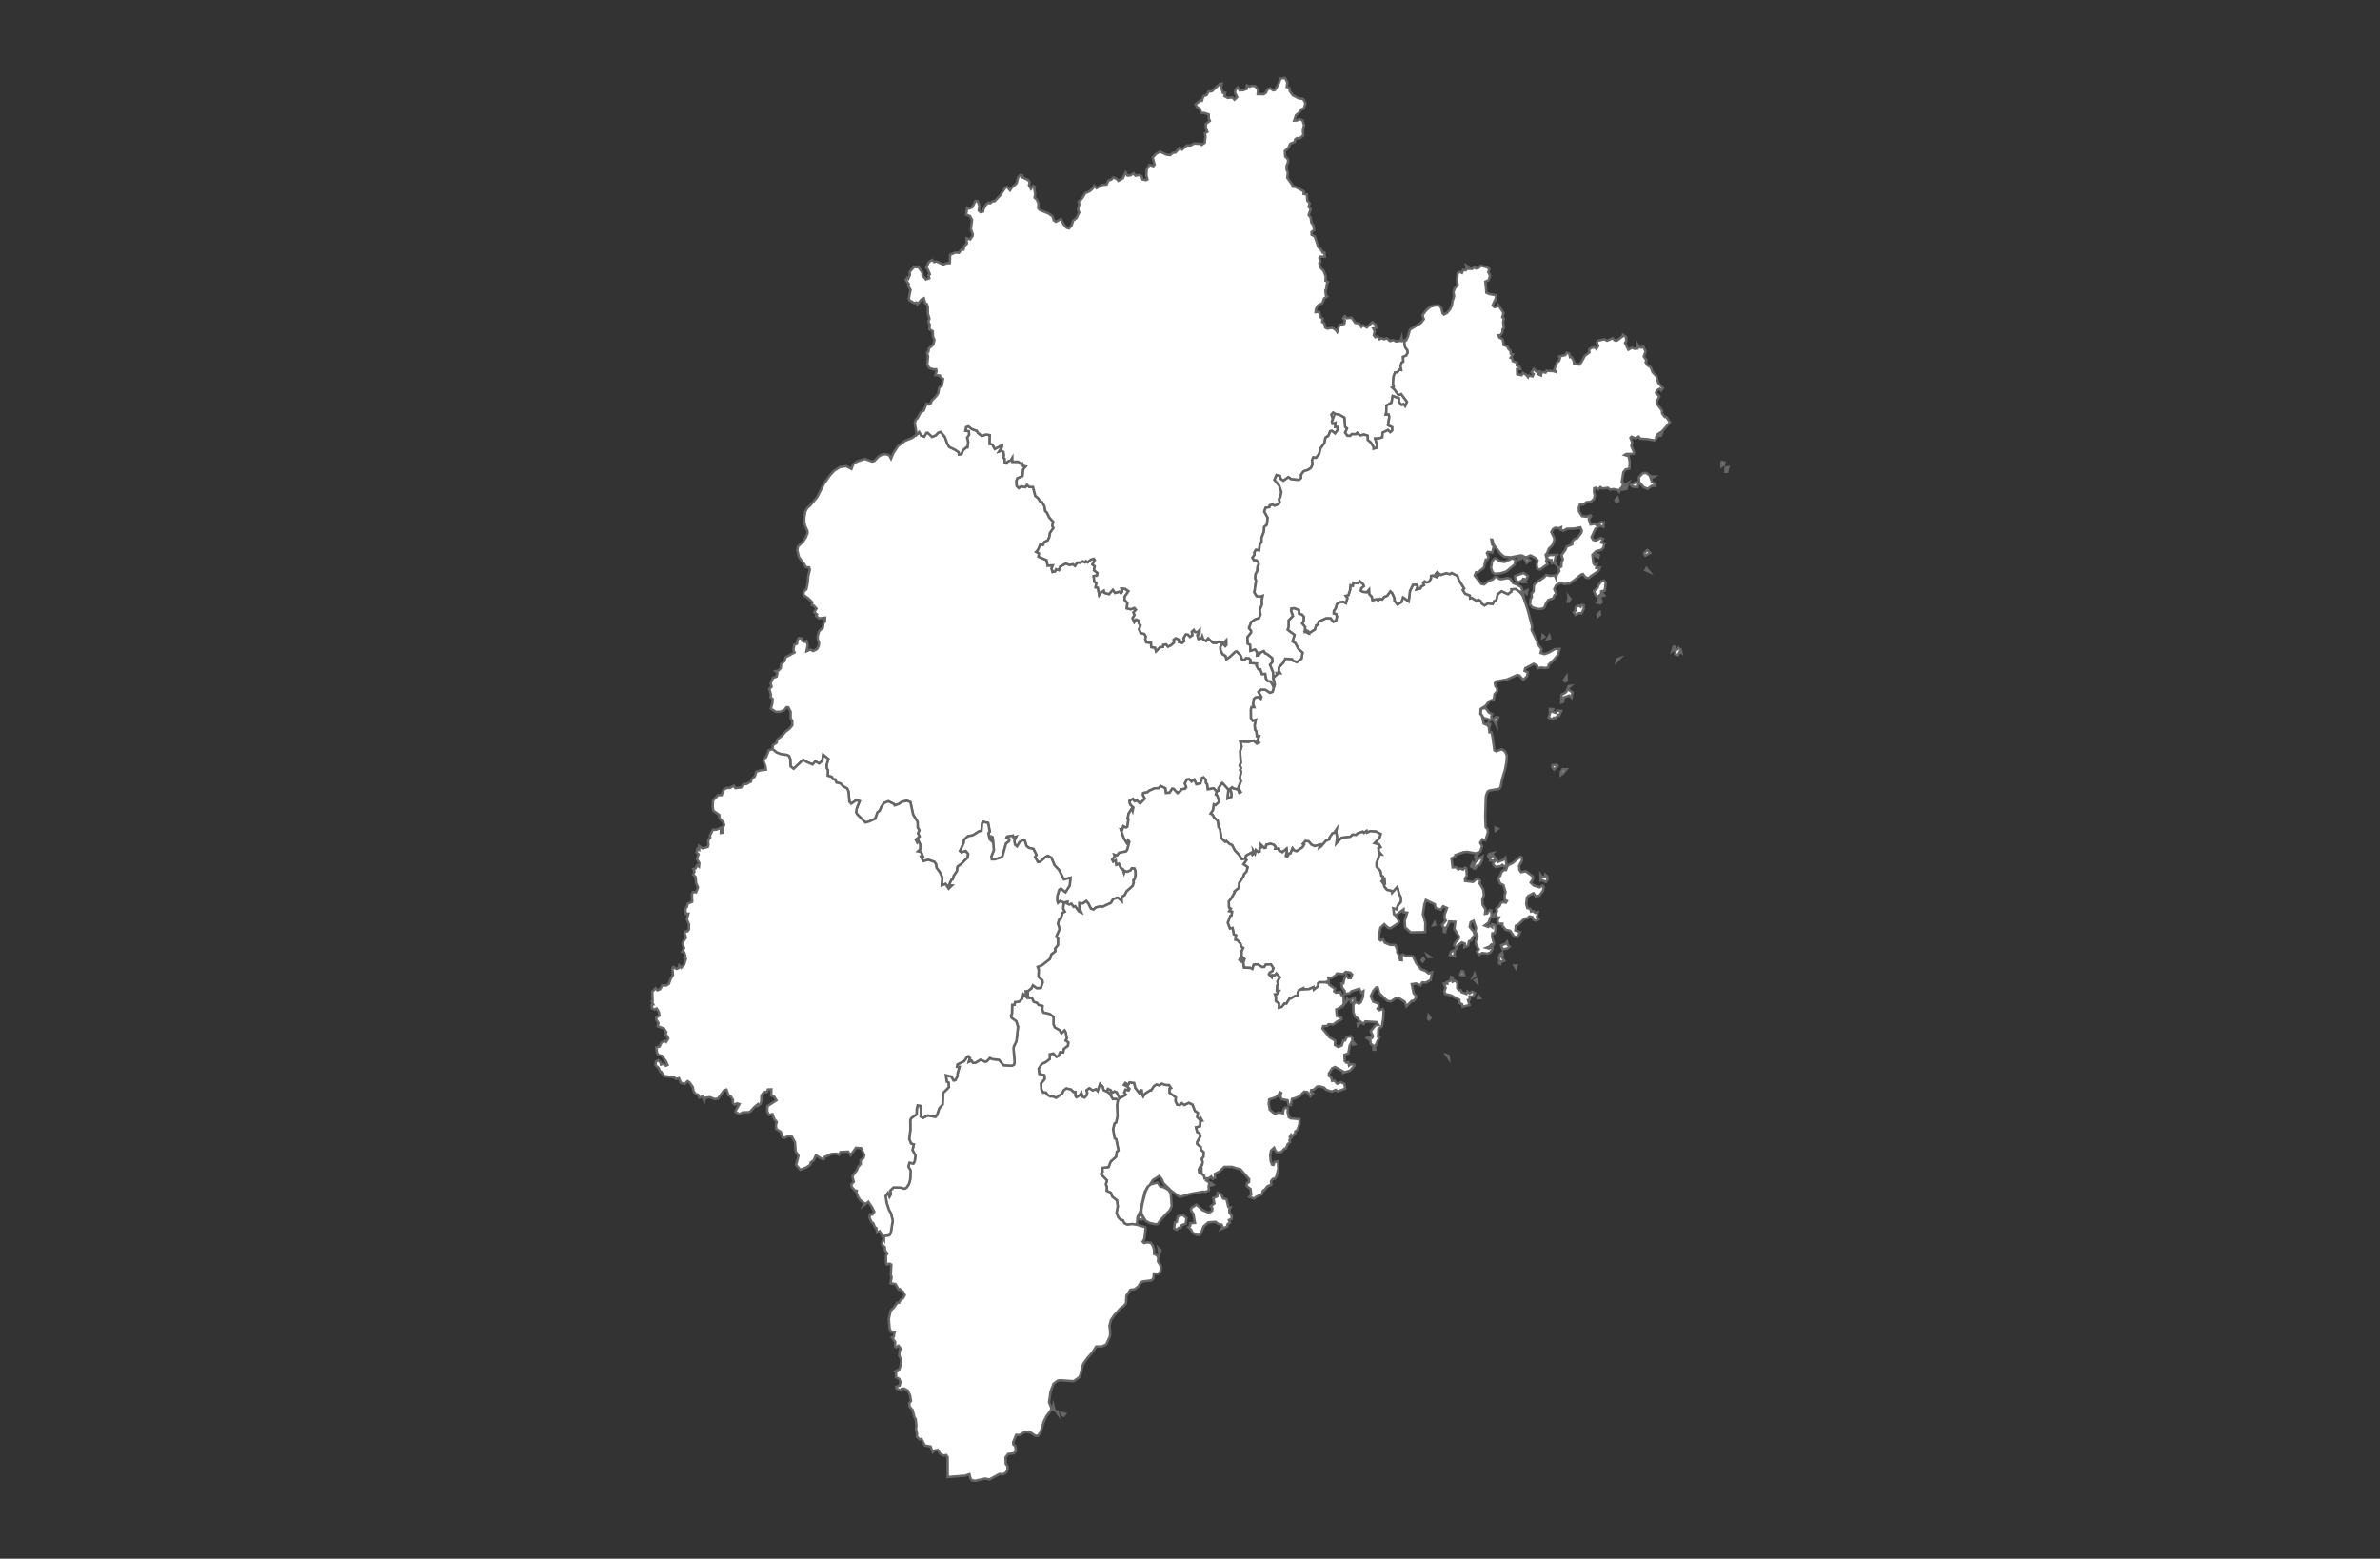 <?xml version="1.0" encoding="UTF-8" standalone="no"?>
<svg
   xmlns:dc="http://purl.org/dc/elements/1.1/"
   xmlns:cc="http://creativecommons.org/ns#"
   xmlns:rdf="http://www.w3.org/1999/02/22-rdf-syntax-ns#"
   xmlns:svg="http://www.w3.org/2000/svg"
   xmlns="http://www.w3.org/2000/svg"
   xmlns:sodipodi="http://sodipodi.sourceforge.net/DTD/sodipodi-0.dtd"
   xmlns:inkscape="http://www.inkscape.org/namespaces/inkscape"
   inkscape:version="1.0 (4035a4fb49, 2020-05-01)"
   sodipodi:docname="福建省.svg"
   id="svg270"
   style="user-select: none; position: absolute; left: 0px; top: 0px;"
   height="640"
   width="977"
   version="1.1">
  <rect width="100%" height="100%" fill="#333333" stroke="none"/>
  <defs
     id="defs274" />
  <sodipodi:namedview
     inkscape:current-layer="svg270"
     inkscape:window-maximized="0"
     inkscape:window-y="0"
     inkscape:window-x="0"
     inkscape:cy="320"
     inkscape:cx="478.34951"
     inkscape:zoom="1.1258956"
     showgrid="false"
     id="namedview272"
     inkscape:window-height="995"
     inkscape:window-width="887"
     inkscape:pageshadow="2"
     inkscape:pageopacity="0"
     guidetolerance="10"
     gridtolerance="10"
     objecttolerance="10"
     borderopacity="1"
     bordercolor="#666666"
     pagecolor="#ffffff" />
  <path
     inkscape:label="福州"
     id="FUZHOU"
     clip-path="none"
     stroke-miterlimit="10"
     stroke-linejoin="miter"
     stroke-linecap="butt"
     stroke-dasharray=""
     stroke-opacity="1"
     paint-order="fill"
     stroke-width="1"
     stroke="#666"
     fill-opacity="1"
     fill="#FFF"
     d="M 625.501 245.469 L 627.185 250.588 L 628.919 257.173 L 628.737 258.665 L 631.045 263.391 L 631.076 264.308 L 632.836 266.51 L 632.447 268.108 L 634.003 268.563 L 635.772 267.958 L 638.27 266.505 L 640.229 266.435 L 639.513 268.944 L 637.687 271.112 L 635.803 272.831 L 635.471 274.06 L 634.441 274.279 L 632.473 274.106 L 631.178 274.4 L 631.032 273.402 L 629.595 272.566 L 626.115 274.389 L 625.841 275.445 L 627.172 276.073 L 626.832 277.701 L 625.293 279.161 L 623.789 277.401 L 622.901 277.106 L 618.612 278.999 L 614.279 279.784 L 613.629 280.523 L 613.85 281.694 L 614.61 282.757 L 614.597 283.882 L 613.54 284.956 L 613.209 287.167 L 611.312 287.924 L 609.764 289.887 L 607.845 291.071 L 607.695 293.082 L 608.367 293.977 L 609.061 297.114 L 610.348 297.623 L 611.166 298.426 L 611.409 300.657 L 612.298 300.703 L 612.718 302.859 L 613.452 308.098 L 614.234 308.479 L 616.45 307.67 L 617.825 308.52 L 618.577 310.203 L 618.431 312.765 L 617.812 316.04 L 616.658 319.871 L 615.994 323.159 L 615.424 323.923 L 611.268 324.629 L 610.52 325.249 L 609.946 327.073 L 609.693 335.211 L 609.866 339.621 L 610.684 340.519 L 610.772 341.881 L 609.764 345.058 L 608.469 344.606 L 607.633 346.096 L 608.455 347.447 L 607.633 349.657 L 605.851 350.399 L 602.256 349.761 L 600.709 349.929 L 597.41 351.078 L 597.322 351.751 L 595.845 352.435 L 596.327 356.166 L 597.693 356.055 L 598.639 357.013 L 599.281 356.618 L 600.625 357.036 L 601.239 356.264 L 601.942 356.496 L 602.141 359.665 L 601.35 360.692 L 601.447 361.743 L 604.71 362.12 L 606.156 360.924 L 607.071 360.779 L 607.629 361.673 L 607.394 362.759 L 608.853 365.197 L 609.158 367.56 L 608.504 369.366 L 608.623 371.48 L 609.835 373.409 L 609.583 375.227 L 610.485 375.065 L 611.356 373.804 L 612.139 373.798 L 612.271 375.657 L 614.164 375.088 L 614.522 374.031 L 614.261 373.101 L 615.685 371.87 L 616.118 370.76 L 617.042 370.4 L 618.13 370.661 L 618.603 369.941 L 617.732 369.517 L 617.644 367.688 L 618.046 366.323 L 617.184 363.461 L 615.733 362.701 L 614.96 360.466 L 615.773 359.729 L 616.458 357.988 L 617.564 357.1 L 618.196 357.257 L 618.961 355.324 L 620.929 354.384 L 624.099 351.809 L 624.722 352.064 L 624.767 353.456 L 623.621 355.469 L 623.723 357.106 L 624.413 358.121 L 626.31 357.738 L 629.193 359.816 L 629.281 360.93 L 628.352 362.387 L 629.639 363.63 L 632.023 364.349 L 633.181 363.635 L 633.698 364.123 L 633.42 365.725 L 631.93 367.74 L 630.413 368.013 L 629.498 366.741 L 627.428 367.845 L 626.823 368.507 L 626.5 371.202 L 626.964 372.816 L 628.22 373.252 L 628.503 374.275 L 629.409 374.036 L 630.17 374.792 L 631.297 374.513 L 630.895 376.668 L 631.54 377.511 L 630.497 378.017 L 629.604 377.772 L 629.122 376.575 L 627.906 376.262 L 626.756 377.127 L 625.841 377.191 L 623.246 379.632 L 622.26 380.12 L 622.087 382.038 L 624.01 382.765 L 623.011 384.753 L 621.574 384.608 L 619.934 382.178 L 618.116 381.771 L 616.706 380.103 L 616.715 379.26 L 615.119 379.307 L 614.716 378.069 L 615.304 376.756 L 614.654 376.814 L 614.164 375.919 L 611.798 376.697 L 611.091 378.784 L 609.441 380.039 L 610.998 380.614 L 611.559 380.022 L 612.545 380.725 L 612.514 379.498 L 613.721 379.865 L 613.929 381.864 L 613.562 383.195 L 612.629 383.213 L 612.484 384.521 L 613.279 387.533 L 612.824 388.265 L 612.289 387.794 L 611.44 388.643 L 610.144 389.155 L 611.276 389.486 L 612.537 388.597 L 612.669 389.719 L 611.816 391.057 L 610.631 391.574 L 608.451 391.295 L 607.125 392.057 L 606.346 390.714 L 607.04 389.847 L 605.935 387.771 L 605.798 386.585 L 606.492 384.375 L 605.643 382.521 L 605.922 381.015 L 604.914 378.075 L 603.724 378.627 L 603.313 380.632 L 604.87 382.422 L 605.449 384.061 L 604.48 384.899 L 604.175 385.939 L 603.021 386.521 L 602.694 388.259 L 601.169 388.916 L 601.372 387.48 L 600.103 386.951 L 598.365 388.219 L 597.99 389.137 L 596.999 388.114 L 597.494 386.928 L 598.781 385.468 L 598.949 384.602 L 597.017 381.445 L 597.393 378.493 L 594.89 378.359 L 594.359 379.917 L 593.563 381.068 L 593.232 382.736 L 592.728 382.625 L 592.706 380.847 L 591.967 379.836 L 593.515 378.017 L 592.967 376.971 L 593.104 375.384 L 594.023 372.822 L 592.449 372.119 L 591.459 373.514 L 589.332 372.834 L 588.987 371.3 L 585.326 369.558 L 584.707 371.416 L 584.11 375.384 L 585.101 378.871 L 585.021 382.724 L 579.065 382.829 L 576.814 380.783 L 576.66 377.953 L 577.672 374.745 L 576.173 374.577 L 576.173 373.403 L 572.875 375.855 L 572.234 375.448 L 571.937 372.956 L 573.242 373.31 L 573.879 371.597 L 574.984 370.412 L 575.108 368.687 L 574.259 366.898 L 573.6 364.251 L 571.438 366.625 L 571.252 365.836 L 569.333 365.4 L 568.254 364.042 L 568.06 363.078 L 567.184 361.882 L 567.786 361.516 L 568.427 362.161 L 568.281 360.791 L 567.609 361.011 L 567.671 359.885 L 567.021 359.601 L 566.68 357.709 L 565.097 355.933 L 565.035 354.367 L 566.026 351.693 L 566.145 350.747 L 566.976 350.828 L 566.03 349.709 L 565.787 348.224 L 566.698 347.841 L 566.017 346.682 L 564.222 346.218 L 566.256 344.061 L 566.751 342.467 L 564.995 341.493 L 562.537 341.29 L 561.158 341.875 L 560.959 341.226 L 559.902 342.003 L 559.389 341.505 L 557.368 342.177 L 556.683 342.826 L 555.29 342.716 L 554.287 343.586 L 550.718 343.997 L 548.547 346.34 L 548.866 343.922 L 548.503 341.592 L 548.644 340.618 L 547.716 342.009 L 547.004 342.16 L 545.784 343.997 L 545.717 344.693 L 544.342 345.186 L 542.313 347.586 L 541.557 348.079 L 541.866 346.809 L 539.673 347.412 L 538.333 346.803 L 537.201 345.481 L 535.884 345.36 L 534.915 346.461 L 535.393 346.722 L 534.712 347.882 L 532.302 349.523 L 531.215 349.193 L 530.596 348.334 L 529.791 350.399 L 529.167 350.515 L 528.451 351.728 L 527.85 351.53 L 528.239 349.43 L 528.12 348.514 L 526.386 349.947 L 524.976 349.112 L 524.927 348.479 L 523.415 348.491 L 523.605 347.708 L 522.853 346.844 L 521.531 346.456 L 519.833 346.85 L 519.555 348.12 L 518.976 348.19 L 517.583 346.85 L 517.751 347.986 L 517.123 348.23 L 517.11 349.674 L 516.535 349.889 L 515.553 349.088 L 515.2 350.562 L 514.51 349.448 L 514.651 350.62 L 514.112 351.02 L 513.625 350.161 L 511.538 351.321 L 511.229 352.522 L 509.748 352.824 L 508.523 350.904 L 506.909 349.239 L 505.777 347.018 L 504.743 346.577 L 503.456 345.371 L 502.925 345.685 L 501.329 344.183 L 500.794 340.455 L 500.157 339.511 L 499.852 337.025 L 498.34 335.663 L 497.792 334.579 L 496.903 334.075 L 497.867 332.714 L 498.265 330.24 L 498.981 330.565 L 500.449 329.181 L 499.649 326.644 L 499.092 326.297 L 499.414 324.971 L 500.202 324.612 L 500.104 323.79 L 501.475 321.561 L 501.807 321.457 L 504.278 324.201 L 503.951 327.826 L 505.459 327.16 L 505.499 325.863 L 504.972 323.865 L 505.804 323.257 L 506.255 323.68 L 508.253 324.16 L 508.735 325.446 L 509.257 325.185 L 508.298 323.506 L 509.372 320.716 L 508.903 319.634 L 509.46 316.798 L 509.005 316.231 L 509.407 315.305 L 508.855 314.42 L 509.323 313.234 L 509.04 308.555 L 509.628 306.508 L 509.08 304.426 L 512.383 304.594 L 514.629 304.079 L 515.934 305.282 L 516.752 304.918 L 516.084 304.137 L 516.822 302.345 L 515.969 302.345 L 515.655 300.218 L 515.186 299.686 L 515.014 297.785 L 515.465 295.589 L 514.214 296.017 L 513.48 294.896 L 513.449 291.222 L 513.763 290.269 L 514.824 290.326 L 514.337 289.166 L 514.713 286.925 L 515.518 286.278 L 516.672 286.192 L 517.548 286.815 L 517.791 286.168 L 516.553 284.136 L 517.72 283.109 L 519.511 283.218 L 521.293 284.419 L 522.402 284.038 L 522.893 282.162 L 523.291 281.152 L 522.694 278.301 L 524.229 276.893 L 524.056 276.31 L 525.427 276.35 L 524.892 275.572 L 524.993 273.985 L 526.775 272.093 L 527.598 270.437 L 530.45 270.645 L 530.582 271.176 L 532.4 271.856 L 534.274 270.426 L 534.708 267.998 L 532.983 266.458 L 531.745 264.112 L 530.569 263.403 L 531.383 260.694 L 528.562 258.579 L 528.955 257.403 L 528.968 254.695 L 530.715 252.933 L 529.99 250.842 L 530.105 249.828 L 531.383 249.736 L 533.249 250.45 L 533.337 251.953 L 534.518 252.339 L 535.287 253.249 L 535.234 254.966 L 534.58 255.928 L 535.813 257.415 L 535.742 259.311 L 537.303 260.037 L 539.775 258.446 L 540.266 256.769 L 541.026 256.418 L 541.344 255.185 L 544.466 253.797 L 546.257 253.843 L 547.349 255.289 L 548.432 254.822 L 548.79 253.203 L 548.499 252.143 L 547.486 251.924 L 547.566 250.744 L 548.255 249.863 L 548.755 248.043 L 550.059 247.208 L 551.488 247.07 L 552.5 247.651 L 553.093 245.648 L 552.385 244.646 L 553.499 244.393 L 554.211 242.245 L 554.37 240.277 L 555.326 240.524 L 555.524 239.23 L 557.598 239.379 L 558.186 238.597 L 559.663 239.92 L 559.924 240.697 L 558.876 241.532 L 558.677 242.562 L 559.486 243.005 L 561.144 243.155 L 562.042 242.061 L 562.161 243.972 L 563.147 244.997 L 563.457 246.431 L 565.19 246.005 L 565.76 246.546 L 566.402 245.849 L 567.401 246.143 L 568.113 245.158 L 569.479 244.565 L 570.73 242.804 L 571.491 243.466 L 572.455 245.584 L 572.486 246.69 L 573.724 248.227 L 575.316 247.156 L 575.952 245.262 L 578.265 246.891 L 578.804 242.625 L 580.064 240.076 L 581.612 240.093 L 581.992 240.824 L 581.515 242.004 L 583.08 241.589 L 583.372 240.824 L 584.535 240.225 L 584.163 239.287 L 584.822 238.677 L 585.653 239.167 L 586.639 238.856 L 587.369 237.647 L 587.448 236.439 L 588.138 236.266 L 589.805 236.928 L 590.543 236.197 L 589.367 235.639 L 589.991 234.88 L 591.446 236.054 L 593.674 235.334 L 595.266 235.743 L 595.925 235.248 L 598.343 236.474 L 598.896 238.165 L 601.085 241.658 L 600.51 242.234 L 601.447 243.748 L 603.393 244.508 L 603.521 245.699 L 604.233 245.515 L 606.037 246.632 L 606.965 246.206 L 607.819 246.764 L 608.305 247.824 L 609.41 248.578 L 610.803 247.72 L 612.744 247.98 L 613.306 246.811 L 614.173 246.58 L 614.792 243.984 L 616.375 242.758 L 619.036 243.932 L 620.429 242.861 L 620.394 241.964 L 622.207 241.814 L 623.927 243.063 L 624.983 244.26 L 625.501 245.469 Z M 688.592 266.62 L 689.087 266.032 L 690.012 266.781 L 690.255 268.021 L 689.605 267.514 L 688.8 268.99 L 687.629 268.615 L 687.805 267.404 L 687.226 266.505 L 686.532 267.15 L 687.009 265.507 L 687.615 265.548 L 687.788 266.977 L 688.592 266.62 Z M 634.556 362.132 L 633.124 361.418 L 632.451 361.522 L 632.389 359.224 L 632.986 360.135 L 634.229 359.839 L 634.344 359.131 L 635.162 359.851 L 635.25 361.238 L 634.556 362.132 Z M 605.537 356.688 L 603.799 355.736 L 604.449 354.39 L 604.865 355.87 L 605.625 353.932 L 607.217 352.47 L 608.562 351.687 L 608.274 353.456 L 607.461 355.011 L 606.249 355.545 L 605.537 356.688 Z M 644.213 285.574 L 641.887 286.399 L 641.679 288.201 L 640.883 288.484 L 640.981 285.331 L 642.559 284.465 L 643.722 283.039 L 645.469 284.309 L 645.119 286.382 L 644.213 285.574 Z M 640.693 318.204 L 640.773 316.96 L 641.507 315.861 L 643.006 315.872 L 641.768 317.429 L 640.693 318.204 Z M 616.892 389.859 L 616.233 388.143 L 617.935 387.585 L 618.652 386.736 L 618.908 387.963 L 619.691 388.69 L 618.855 389.411 L 616.892 389.859 Z M 615.919 395.78 L 615.349 395.443 L 615.614 394.384 L 615.269 393.186 L 615.87 391.76 L 616.697 391.161 L 616.918 392.179 L 616.361 392.889 L 617.537 394.5 L 616.1 394.931 L 615.919 395.78 Z M 637.244 295.358 L 635.754 294.642 L 636.285 292.931 L 636.227 291.089 L 637.567 291.181 L 637.187 292.209 L 638.717 292.718 L 639.177 291.799 L 640.928 291.915 L 640.017 293.798 L 639.645 293.596 L 638.65 294.769 L 637.894 294.653 L 637.244 295.358 Z M 611.254 295.959 L 611.21 295.416 L 609.052 294.786 L 607.854 292.874 L 608.009 291.077 L 609.835 290.661 L 611.254 292.591 L 612.55 293.203 L 612.205 294.156 L 612.346 295.56 L 611.254 295.959 Z M 633.124 261.898 L 633.292 260.82 L 633.924 261.432 L 633.124 261.898 Z M 595.938 392.459 L 595.191 392.162 L 595.717 390.783 L 597.313 390.039 L 597.017 391.749 L 597.216 392.662 L 595.938 392.459 Z M 613.019 354.338 L 614.217 352.87 L 614.853 353.92 L 616.971 353.149 L 617.962 352.139 L 618.422 355.156 L 617.608 355.835 L 616.679 355.115 L 616.251 355.574 L 614.035 356.032 L 612.996 354.994 L 613.019 354.338 Z M 614.009 341.018 L 613.929 339.905 L 614.902 340.299 L 614.009 341.018 Z M 614.27 296.554 L 614.371 297.894 L 613.005 295.41 L 614.217 294.364 L 614.995 294.555 L 614.27 296.554 Z M 621.632 396.432 L 622.56 396.391 L 622.277 397.509 L 621.632 396.432 Z M 636.006 261.028 L 636.285 262.094 L 635.211 262.382 L 636.006 261.028 Z M 643.572 282.612 L 643.877 281.769 L 644.664 281.666 L 643.572 282.612 Z M 637.939 315.976 L 637.183 314.964 L 637.311 314.183 L 639.022 314.055 L 639.402 314.472 L 637.939 315.976 Z M 610.954 351.263 L 611.312 350.637 L 612.771 350.283 L 611.113 351.803 L 610.954 351.263 Z M 588.35 379.911 L 588.903 378.894 L 589.133 379.731 L 588.35 379.911 Z M 610.675 297.727 L 610.679 297.097 L 611.714 297.311 L 611.387 298.403 L 610.675 297.727 Z M 642.475 279.847 L 642.006 279.213 L 643.085 277.683 L 643.187 279.438 L 642.475 279.847 Z M 663.73 271.452 L 663.938 270.645 L 664.897 270.293 L 663.73 271.452 Z M 611.833 352.116 L 612.917 351.147 L 613.916 352.539 L 613.16 353.363 L 611.688 353.34 L 611.833 352.116 Z M 605.528 351.699 L 606.541 351.008 L 605.758 352.516 L 605.528 351.699 Z" />
  <path
     inkscape:label="厦门"
     id="XIAMEN"
     clip-path="none"
     stroke-miterlimit="10"
     stroke-linejoin="miter"
     stroke-linecap="butt"
     stroke-dasharray=""
     stroke-opacity="1"
     paint-order="fill"
     stroke-width="1"
     stroke="#666"
     fill-opacity="1"
     fill="#FFF"
     d="M 466.69 502.872 L 464.829 502.602 L 462.746 502.837 L 461.566 502.298 L 460.894 501.032 L 459.983 500.868 L 458.988 499.76 L 458.329 497.927 L 458.833 495.367 L 458.488 492.843 L 456.578 491.373 L 456.012 489.769 L 454.27 488.949 L 454.367 487.351 L 453.943 486.303 L 454.411 484.699 L 451.909 482.089 L 452.577 481.17 L 452.484 479.502 L 455.053 479.181 L 455.924 476.952 L 458.139 474.945 L 458.418 472.904 L 459.107 472.313 L 458.21 467.781 L 457.564 467.39 L 456.897 463.666 L 457.52 461.258 L 458.179 460.872 L 458.736 458.149 L 458.541 453.815 L 458.886 451.736 L 458.289 451.262 L 456.839 451.315 L 455.42 448.944 L 454.358 448.214 L 454.783 447.099 L 455.915 447.584 L 456.481 448.681 L 457.476 448.115 L 458.418 448.471 L 459.629 450.9 L 462.158 449.47 L 461.473 448.623 L 461.973 447.373 L 463.308 447.625 L 463.56 447.076 L 462.667 446.101 L 461.367 445.488 L 461.973 444.641 L 463.069 445.494 L 463.679 444.402 L 465.58 444.659 L 466.067 446.667 L 467.61 448.681 L 468.216 447.595 L 468.764 447.718 L 468.826 449.224 L 469.299 450.153 L 470.007 449.008 L 472.195 447.619 L 472.545 447.677 L 473.632 446.013 L 474.755 445.254 L 475.914 445.628 L 476.9 444.91 L 478.293 445.441 L 479.928 445.511 L 480.755 446.784 L 480.136 447.041 L 480.123 448.681 L 482.727 450.567 L 482.577 452.068 L 483.271 453.575 L 484.306 453.698 L 485.111 452.921 L 486.167 453.657 L 488.038 452.787 L 489.568 453.558 L 490.545 456.122 L 491.774 456.928 L 491.504 458.669 L 492.618 459.791 L 492.906 459.09 L 493.516 460.136 L 492.813 460.218 L 492.641 462.462 L 490.987 462.9 L 491.473 464.788 L 492.393 465.25 L 492.769 466.583 L 491.451 469.027 L 491.495 469.728 L 492.977 470.98 L 492.968 471.98 L 494.184 473.12 L 494.064 474.963 L 493.384 475.805 L 493.715 477.203 L 493.49 478.367 L 492.813 478.812 L 492.141 480.257 L 492.313 481.111 L 493.193 480.023 L 493.242 481.82 L 494.272 482.703 L 494.493 483.827 L 496.151 483.85 L 495.214 484.752 L 496.478 485.548 L 496.12 487.239 L 496.302 488.592 L 495.218 489.341 L 493.706 489.3 L 488.542 490.249 L 484.275 491.484 L 480.839 488.978 L 477.612 485.829 L 476.94 484.266 L 475.896 482.896 L 473.252 484.547 L 471.855 486.736 L 471.169 487.181 L 469.927 489.376 L 468.101 497.347 L 466.982 499.637 L 466.69 502.872 Z M 480.791 492.415 L 481.003 495.232 L 480.287 496.831 L 476.444 500.926 L 475.237 502.567 L 474.455 502.708 L 471.877 502.134 L 470.312 501.301 L 468.627 498.413 L 468.508 496.896 L 469.113 493.639 L 470.325 489.06 L 471.342 487.181 L 472.377 486.309 L 475.175 485.542 L 476.36 487.216 L 477.682 487.444 L 479.632 488.539 L 480.53 489.903 L 480.791 492.415 Z M 496.607 486.279 L 497.199 485.729 L 498.062 486.414 L 497.049 486.753 L 496.607 486.279 Z M 468.715 500.833 L 467.915 500.581 L 467.371 499.632 L 467.853 498.659 L 469.043 499.421 L 469.286 500.405 L 468.715 500.833 Z" />
  <path
     inkscape:label="莆田"
     id="PUTIAN"
     clip-path="none"
     stroke-miterlimit="10"
     stroke-linejoin="miter"
     stroke-linecap="butt"
     stroke-dasharray=""
     stroke-opacity="1"
     paint-order="fill"
     stroke-width="1"
     stroke="#666"
     fill-opacity="1"
     fill="#FFF"
     d="M 543.86 403.34 L 541.649 403.34 L 541.119 403.788 L 541.106 404.999 L 539.35 406.339 L 539.222 405.331 L 537.316 406.135 L 534.893 406.274 L 534.924 405.838 L 533.16 406.67 L 532.696 407.893 L 532.855 408.901 L 531.639 408.947 L 529.804 410.054 L 529.455 409.891 L 528.066 412.121 L 527.324 412.04 L 526.156 413.473 L 524.971 413.793 L 525.011 412.051 L 523.72 411.032 L 523.725 409.349 L 523.344 408.26 L 524.122 408.196 L 524.967 406.868 L 524.136 406.845 L 524.233 404.633 L 524.653 404.167 L 524.352 402.939 L 525.352 401.268 L 523.959 399.743 L 523.264 400.505 L 522.292 400.395 L 522.071 401.355 L 520.877 400.069 L 521.208 399.336 L 522.341 398.661 L 522.69 397.485 L 521.717 396.013 L 519.63 396.083 L 518.985 397.037 L 518.087 397.084 L 516.318 395.961 L 514.696 396.095 L 514.112 397.858 L 513.356 397.427 L 510.623 397.305 L 510.331 395.193 L 510.836 393.738 L 510.154 393.127 L 509.456 394.751 L 508.762 394.122 L 509.624 392.139 L 509.637 390.533 L 510.3 389.225 L 509.474 388.643 L 509.226 387.533 L 507.891 386.015 L 507.086 385.887 L 507.36 384.056 L 506.476 383.678 L 505.976 381.074 L 504.858 381.248 L 503.973 378.882 L 504.995 376.099 L 505.538 375.826 L 505.724 374.373 L 504.561 374.129 L 505.198 373.113 L 504.482 372.671 L 504.398 370.098 L 505.242 369.105 L 506.821 366.405 L 506.697 366.022 L 508.501 364.582 L 508.642 362.561 L 510.433 359.764 L 510.597 359.009 L 511.693 357.813 L 512.135 356.067 L 510.433 354.843 L 511.662 353.131 L 511.229 352.522 L 511.538 351.321 L 513.625 350.161 L 514.112 351.02 L 514.651 350.62 L 514.51 349.448 L 515.2 350.562 L 515.553 349.088 L 516.535 349.889 L 517.11 349.674 L 517.123 348.23 L 517.751 347.986 L 517.583 346.85 L 518.976 348.19 L 519.555 348.12 L 519.833 346.85 L 521.531 346.456 L 522.853 346.844 L 523.605 347.708 L 523.415 348.491 L 524.927 348.479 L 524.976 349.112 L 526.386 349.947 L 528.12 348.514 L 528.239 349.43 L 527.85 351.53 L 528.451 351.728 L 529.167 350.515 L 529.791 350.399 L 530.596 348.334 L 531.215 349.193 L 532.302 349.523 L 534.712 347.882 L 535.393 346.722 L 534.915 346.461 L 535.884 345.36 L 537.201 345.481 L 538.333 346.803 L 539.673 347.412 L 541.866 346.809 L 541.557 348.079 L 542.313 347.586 L 544.342 345.186 L 545.717 344.693 L 545.784 343.997 L 547.004 342.16 L 547.716 342.009 L 548.644 340.618 L 548.503 341.592 L 548.866 343.922 L 548.547 346.34 L 550.718 343.997 L 554.287 343.586 L 555.29 342.716 L 556.683 342.826 L 557.368 342.177 L 559.389 341.505 L 559.902 342.003 L 560.959 341.226 L 561.158 341.875 L 562.537 341.29 L 564.995 341.493 L 566.751 342.467 L 566.256 344.061 L 564.222 346.218 L 566.017 346.682 L 566.698 347.841 L 565.787 348.224 L 566.03 349.709 L 566.976 350.828 L 566.145 350.747 L 566.026 351.693 L 565.035 354.367 L 565.097 355.933 L 566.68 357.709 L 567.021 359.601 L 567.671 359.885 L 567.609 361.011 L 568.281 360.791 L 568.427 362.161 L 567.786 361.516 L 567.184 361.882 L 568.06 363.078 L 568.254 364.042 L 569.333 365.4 L 571.252 365.836 L 571.438 366.625 L 573.6 364.251 L 574.259 366.898 L 575.108 368.687 L 574.984 370.412 L 573.879 371.597 L 573.242 373.31 L 571.937 372.956 L 572.234 375.448 L 572.875 375.855 L 574.352 378.313 L 574.007 379.045 L 570.814 381.178 L 569.705 380.864 L 568.245 379.475 L 566.698 380.951 L 566.172 383.538 L 566.083 385.608 L 566.707 386.212 L 567.697 385.724 L 568.458 387.067 L 570.655 387.986 L 572.786 388.033 L 573.644 390.115 L 573.538 390.824 L 574.334 392.482 L 574.754 394.21 L 575.466 394.291 L 575.391 392.185 L 575.943 391.912 L 577.195 392.68 L 579.485 392.482 L 580.064 392.761 L 581.378 395.472 L 583.389 398.009 L 585.043 398.597 L 586.476 399.691 L 587.868 399.19 L 587.254 402.426 L 585.255 403.48 L 583.867 403.393 L 583.062 404.603 L 581.347 403.823 L 579.551 404.097 L 580.303 407.794 L 581.373 409.005 L 581.373 409.623 L 580.241 410.997 L 579.569 410.956 L 577.372 413.181 L 576.62 411.288 L 573.962 409.675 L 572.932 409.885 L 570.991 411.195 L 569.492 410.974 L 566.251 407.835 L 565.509 405.36 L 564.894 405.535 L 563.749 406.845 L 562.745 409.058 L 563.718 411.277 L 565.813 412.028 L 566.004 413.438 L 565.486 414.16 L 566.216 414.789 L 567.538 414.277 L 567.98 414.941 L 567.843 418.122 L 567.286 421.374 L 565.805 422.528 L 565.69 425.722 L 566.278 425.775 L 564.35 429.979 L 564.536 431.005 L 563.775 431 L 563.758 429.314 L 562.621 428.538 L 562.564 427.145 L 561.1 426.218 L 561.737 425.74 L 563.227 426.212 L 563.647 425.501 L 562.674 423.42 L 564.637 421.012 L 565.858 420.832 L 565.124 419.701 L 560.455 419.404 L 559.805 420.459 L 557.691 418.92 L 557.665 418.419 L 556.183 417.318 L 555.586 415.646 L 555.524 412.634 L 556.369 411.382 L 557.868 412.145 L 558.642 411.498 L 559.495 409.396 L 559.694 406.967 L 558.81 407.538 L 557.952 405.989 L 554.724 407.06 L 554.074 407.812 L 552.036 408.12 L 552.036 406.932 L 550.988 405.582 L 550.683 403.794 L 551.448 403.771 L 551.908 401.792 L 552.659 400.325 L 553.521 401.675 L 554.53 401.635 L 555.087 400.133 L 554.247 399.342 L 552.46 399.056 L 551.466 399.918 L 548.821 399.708 L 548.344 400.447 L 546.602 401.588 L 545.284 401.46 L 545.514 402.799 L 543.86 403.34 Z M 595.664 408.697 L 593.223 408.091 L 592.94 406.938 L 593.448 405.622 L 592.777 403.887 L 594.112 403.922 L 593.913 403.224 L 595.363 402.741 L 595.704 401.14 L 596.389 401.361 L 596.389 403.078 L 597.247 402.653 L 598.241 403.468 L 598.224 405.71 L 598.852 406.56 L 599.634 406.577 L 599.939 407.375 L 601.965 408.091 L 602.38 407.101 L 603.287 407.916 L 604.334 407.136 L 605.404 407.765 L 604.723 409.145 L 603.242 409.18 L 603.348 410.38 L 602.623 410.619 L 603.234 412.646 L 600.43 413.414 L 600.218 412.377 L 599.148 411.859 L 599.06 410.531 L 595.664 408.697 Z M 605.55 400.616 L 604.723 401.175 L 605.325 399.894 L 605.55 400.616 Z M 586.666 418.635 L 586.21 418.25 L 586.462 416.945 L 587.218 417.988 L 586.666 418.635 Z M 599.846 400.511 L 599.409 400.25 L 599.984 398.76 L 600.598 398.847 L 601.058 400.389 L 599.846 400.511 Z M 557.329 420.255 L 558.226 420.121 L 557.443 421.071 L 557.329 420.255 Z M 606.647 409.873 L 606.926 408.976 L 607.562 409.838 L 606.647 409.873 Z M 583.977 394.803 L 583.602 394.262 L 584.256 393.366 L 584.632 393.988 L 583.977 394.803 Z M 605.444 402.473 L 605.993 402.182 L 606.231 403.346 L 605.444 402.473 Z M 554.587 411.568 L 554.348 410.479 L 555.9 409.623 L 556.228 410.246 L 555.396 411.795 L 554.587 411.568 Z M 586.334 393.04 L 585.852 392.104 L 587.143 392.93 L 586.334 393.04 Z M 594.766 434.668 L 593.745 433.163 L 594.62 433.473 L 594.766 434.668 Z" />
  <path
     inkscape:label="三明"
     id="SANMING"
     clip-path="none"
     stroke-miterlimit="10"
     stroke-linejoin="miter"
     stroke-linecap="butt"
     stroke-dasharray=""
     stroke-opacity="1"
     paint-order="fill"
     stroke-width="1"
     stroke="#666"
     fill-opacity="1"
     fill="#FFF"
     d="M 436.681 370.615 L 435.235 369.97 L 434.302 370.772 L 433.984 369.802 L 434.032 367.822 L 434.828 365.307 L 435.505 364.831 L 437.375 366.306 L 439.126 363.589 L 439.413 360.419 L 436.712 361.116 L 434.643 357.1 L 432.887 355.324 L 431.601 352.197 L 430.146 351.42 L 429.164 351.942 L 427.002 353.856 L 426.074 353.99 L 424.858 351.919 L 425.454 351.026 L 424.23 348.59 L 422.306 348.126 L 421.347 347.314 L 420.684 345.157 L 420.166 344.838 L 418.588 345.766 L 417.527 347.528 L 416.678 346.85 L 416.35 345.145 L 417.133 343.58 L 415.983 343.887 L 415.798 343.122 L 413.428 343.551 L 413.202 344.044 L 414.427 344.571 L 414.202 345.441 L 412.995 346.351 L 411.522 351.571 L 411.071 352.029 L 408.409 352.853 L 407.118 352.87 L 406.91 351.78 L 407.989 349.036 L 407.485 343.8 L 407.074 343.597 L 407.034 345.319 L 406.265 344.606 L 405.712 342.102 L 406.287 341.476 L 405.632 337.911 L 403.683 337.494 L 403.156 338.172 L 402.931 341.053 L 401.79 341.435 L 399.38 342.971 L 397.36 343.354 L 395.737 344.861 L 395.666 346.021 L 394.097 349.442 L 394.658 349.906 L 396.444 349.407 L 397.457 350.602 L 397.262 352.099 L 394.579 354.791 L 393.128 355.852 L 392.81 357.761 L 391.576 359.549 L 391.134 361.029 L 390.555 361.319 L 389.551 363.531 L 390.807 363.566 L 389.432 364.889 L 388.18 362.968 L 386.584 363.519 L 386.823 360.425 L 385.965 358.423 L 384.427 356.264 L 384.25 354.872 L 383.582 353.903 L 381.048 353.038 L 378.962 353.613 L 378.068 351.71 L 378.833 351.71 L 378.055 349.779 L 376.808 349.575 L 377.684 348.746 L 377.763 346.856 L 377.078 345.337 L 376.538 345.986 L 375.933 344.774 L 377.454 343.47 L 376.83 342.16 L 377.392 340.948 L 376.72 339.806 L 376.658 337.459 L 374.823 334.44 L 373.726 329.36 L 372.303 328.798 L 370.304 329.215 L 368.942 330.154 L 367.266 330.692 L 366.93 330.13 L 364.671 329.019 L 362.902 329.748 L 361.815 331.295 L 361.138 332.859 L 360.223 333.583 L 359.321 336.161 L 356.836 337.308 L 355.244 337.732 L 351.875 334.359 L 351.433 333.542 L 351.689 331.909 L 352.874 328.972 L 351.499 328.573 L 349.421 329.986 L 348.7 329.244 L 348.293 324.93 L 347.714 323.726 L 346.136 322.904 L 345.026 321.688 L 343.39 321.341 L 342.837 320.079 L 341.997 319.935 L 341.343 318.945 L 339.777 318.522 L 339.866 316.3 L 339.348 315.346 L 339.326 314.015 L 340.069 311.672 L 337.942 309.931 L 337.575 312.447 L 336.289 313.494 L 334.684 312.621 L 333.6 313.899 L 331.018 312.8 L 329.696 311.985 L 325.792 315.675 L 324.518 314.64 L 324.43 311.724 L 323.877 310.428 L 323.148 309.995 L 320.685 309.677 L 318.899 309.023 L 317.139 307.6 L 317.249 306.016 L 318.784 304.998 L 319.102 303.657 L 321.078 302.056 L 322.427 300.484 L 324.129 299.178 L 325.226 297.848 L 325.243 296.028 L 324.558 294.913 L 324.576 292.233 L 323.612 290.413 L 322.878 290.384 L 321.994 291.51 L 320.389 292.244 L 318.496 292.273 L 316.449 291.002 L 317.072 288.628 L 317.134 286.954 L 316.263 286.192 L 316.507 285.302 L 315.808 282.797 L 316.732 282.023 L 316.374 280.569 L 317.289 278.358 L 318.779 277.828 L 319.128 276.345 L 318.315 275.554 L 319.602 275.289 L 320.495 274.325 L 320.641 272.733 L 322.011 271.499 L 322.507 269.861 L 326.181 267.894 L 325.703 266.971 L 326.044 264.786 L 327.207 264.296 L 327.304 262.953 L 327.958 261.973 L 329.232 262.158 L 329.334 263.132 L 330.298 263.558 L 331.062 263.195 L 331.571 264.965 L 331.071 267.41 L 332.645 266.735 L 333.839 267.323 L 335.396 266.499 L 336.081 265.184 L 336.227 263.95 L 335.67 262.527 L 335.648 261.316 L 336.236 259.201 L 337.805 257.726 L 338 256.014 L 338.637 255.231 L 338.725 253.612 L 336.245 253.917 L 335.037 252.904 L 335.378 252.287 L 334.272 251.377 L 335.157 249.868 L 334.082 248.717 L 333.344 248.515 L 333.419 247.311 L 331.876 245.728 L 329.908 244.318 L 329.913 242.896 L 331.027 241.969 L 331.549 239.494 L 331.814 236.543 L 332.438 233.936 L 332.19 232.976 L 330.784 232.849 L 330.284 231.826 L 328.003 228.789 L 327.286 225.949 L 327.569 224.408 L 329.63 222.46 L 330.753 220.741 L 331.518 218.868 L 331.451 218 L 330.527 215.926 L 330.16 214.381 L 330.205 212.382 L 330.611 210.016 L 331.403 208.586 L 332.455 207.725 L 335.462 204.125 L 338.261 198.651 L 340.644 195.237 L 342.461 193.27 L 344.783 191.767 L 347.431 191.423 L 349.536 192.559 L 350.234 190.62 L 351.8 189.508 L 355.014 188.43 L 358.065 189.537 L 358.936 189.279 L 360.678 187.455 L 361.965 186.716 L 363.393 186.487 L 364.989 186.876 L 365.776 188.333 L 366.723 186.074 L 368.606 183.196 L 371.564 180.979 L 374.487 179.816 L 376.375 178.4 L 377.352 177.392 L 378.166 178.859 L 379.408 179.283 L 380.306 177.696 L 380.845 177.696 L 382.64 179.38 L 384.21 178.704 L 385.103 177.673 L 386.147 177.335 L 387.889 179.397 L 388.835 182.079 L 389.697 183.535 L 391.979 184.612 L 393.531 185.655 L 393.685 186.618 L 394.698 186.446 L 395.211 184.99 L 396.621 183.678 L 397.125 183.672 L 397.435 181.494 L 396.997 179.701 L 397.82 178.458 L 397.696 177.117 L 396.268 176.888 L 396.604 175.393 L 397.545 175.049 L 398.916 176.166 L 401.03 176.922 L 401.428 177.707 L 403.09 179.019 L 404.726 178.389 L 406.327 178.635 L 406.26 182.274 L 407.419 182.509 L 408.347 184.32 L 411.372 182.812 L 411.31 183.609 L 410.187 185.34 L 411.089 185.042 L 411.929 185.518 L 412.163 187.06 L 411.845 187.903 L 412.428 188.367 L 412.513 190.053 L 413.101 190.27 L 413.742 189.445 L 414.922 189.015 L 415.555 187.937 L 415.568 189.582 L 418.035 189.582 L 419.034 190.437 L 419.583 190.202 L 419.981 191.245 L 421.09 191.526 L 420.06 192.696 L 419.773 195.489 L 417.637 196.436 L 417.248 197.48 L 417.381 199.529 L 418.216 200.378 L 419.127 199.672 L 420.913 200.022 L 421.555 199.081 L 422.55 199.947 L 424.07 199.959 L 425.004 203.609 L 426.14 204.51 L 427.135 206.054 L 427.763 206.135 L 428.74 207.794 L 429.107 209.895 L 429.792 210.475 L 430.734 212.468 L 432.374 214.277 L 431.967 215.92 L 432.45 216.805 L 431.057 218.77 L 430.791 220.459 L 430.128 221.891 L 428.687 222.609 L 428.165 223.816 L 427.082 223.598 L 426.06 225.88 L 425.379 226.593 L 426.498 227.173 L 426.339 228.571 L 429.659 230.002 L 430.048 232.251 L 432.215 232.136 L 431.662 233.442 L 432.096 234.84 L 433.113 234.598 L 433.506 233.729 L 434.651 234.08 L 435.187 232.631 L 437.517 231.371 L 439.069 231.952 L 440.439 231.647 L 441.297 232.332 L 442.186 230.969 L 443.371 231.003 L 444.419 230.44 L 445.374 230.882 L 445.794 230.359 L 446.514 230.877 L 447.682 229.83 L 449.004 229.41 L 449.428 229.985 L 448.469 231.78 L 449.411 232.522 L 449.101 234.167 L 450.507 235.231 L 450.335 236.312 L 448.96 236.56 L 449.234 238.879 L 450.074 239.362 L 449.773 241.146 L 450.68 241.313 L 451.21 244.22 L 451.759 243.345 L 453.129 242.522 L 453.319 243.402 L 455.247 243.938 L 456.83 242.176 L 457.75 243.448 L 459.563 242.919 L 460.146 243.541 L 460.628 242.93 L 460.323 241.641 L 461.791 241.745 L 463.255 242.718 L 461.769 244.899 L 461.623 246.281 L 462.826 247.582 L 462.556 249.765 L 464.166 250.168 L 465.687 249.626 L 466.306 250.387 L 465.311 251.418 L 465.735 252.524 L 464.957 253.797 L 465.634 255.421 L 466.372 254.367 L 467.477 254.833 L 467.486 255.859 L 468.189 256.746 L 467.628 258.452 L 468.326 259.927 L 469.772 260.302 L 470.378 261.322 L 470.161 262.452 L 470.564 263.737 L 472.522 263.922 L 472.589 265.703 L 474.18 265.928 L 474.587 267.369 L 476.21 265.703 L 477.43 265.64 L 477.47 264.769 L 478.699 264.573 L 479.473 265.484 L 480.627 264.965 L 481.883 263.835 L 481.755 262.671 L 482.648 262.048 L 484.341 262.803 L 484.085 263.708 L 485.296 263.927 L 486.088 263.27 L 485.796 262.077 L 486.729 260.498 L 487.6 260.504 L 488.524 261.46 L 489.448 260.826 L 489.214 259.397 L 490.072 258.642 L 490.439 259.437 L 491.571 259.593 L 492.468 258.625 L 492.415 260.083 L 491.544 260.861 L 491.982 262.331 L 493.264 262.1 L 493.534 261.276 L 493.98 262.607 L 495.117 263.166 L 495.943 262.077 L 497.929 263.933 L 499.339 263.933 L 500.33 263.466 L 502.47 263.829 L 503.398 262.844 L 503.456 264.85 L 502.952 265.334 L 501.873 264.112 L 500.975 265.651 L 501.055 266.908 L 501.864 268.575 L 503.129 269.353 L 503.447 270.628 L 504.707 269.797 L 507.135 267.554 L 507.701 267.467 L 509.257 269.042 L 509.986 270.957 L 511.057 270.835 L 511.432 270.195 L 512.666 270.259 L 513.382 270.939 L 513.201 272.237 L 515.969 272.439 L 515.827 273.327 L 516.606 274.769 L 517.384 274.81 L 518.047 276.743 L 519.427 276.685 L 519.741 278.705 L 520.461 279.674 L 521.73 279.836 L 522.893 282.162 L 522.402 284.038 L 521.293 284.419 L 519.511 283.218 L 517.72 283.109 L 516.553 284.136 L 517.791 286.168 L 517.548 286.815 L 516.672 286.192 L 515.518 286.278 L 514.713 286.925 L 514.337 289.166 L 514.824 290.326 L 513.763 290.269 L 513.449 291.222 L 513.48 294.896 L 514.214 296.017 L 515.465 295.589 L 515.014 297.785 L 515.186 299.686 L 515.655 300.218 L 515.969 302.345 L 516.822 302.345 L 516.084 304.137 L 516.752 304.918 L 515.934 305.282 L 514.629 304.079 L 512.383 304.594 L 509.08 304.426 L 509.628 306.508 L 509.04 308.555 L 509.323 313.234 L 508.855 314.42 L 509.407 315.305 L 509.005 316.231 L 509.46 316.798 L 508.903 319.634 L 509.372 320.716 L 508.298 323.506 L 509.257 325.185 L 508.735 325.446 L 508.253 324.16 L 506.255 323.68 L 505.804 323.257 L 504.972 323.865 L 505.499 325.863 L 505.459 327.16 L 503.951 327.826 L 504.278 324.201 L 501.807 321.457 L 501.475 321.561 L 500.104 323.79 L 500.202 324.612 L 499.414 324.971 L 498.172 323.703 L 495.771 324.131 L 495.493 321.972 L 495.011 321.521 L 494.904 320.12 L 494.016 319.217 L 493.507 319.402 L 492.769 321.665 L 491.089 322.053 L 490.248 320.12 L 489.086 320.959 L 488.126 319.964 L 487.233 320.091 L 486.402 321.694 L 486.981 323.223 L 486.53 323.848 L 484.752 324.155 L 484.633 324.797 L 483.373 325.654 L 481.795 323.946 L 481.202 323.894 L 480.11 325.492 L 478.589 325.608 L 478.346 323.674 L 476.431 322.736 L 475.671 323.662 L 474.017 323.691 L 471.718 324.687 L 471.01 325.324 L 469.326 325.602 L 469.224 326.482 L 469.98 327.907 L 468.03 329.951 L 466.735 328.729 L 465.766 328.984 L 465.094 328.04 L 463.644 328.891 L 463.967 330.333 L 465.267 331.544 L 464.975 332.957 L 464.643 331.99 L 463.29 334.127 L 462.914 336.138 L 463.25 336.312 L 462.808 339.459 L 462.132 339.812 L 461.128 339.285 L 460.726 340.676 L 460.102 340.566 L 461.314 344.096 L 462.512 346.061 L 463.104 344.948 L 463.622 345.586 L 462.791 348.862 L 462.255 349.593 L 459.426 350.179 L 458.594 351.246 L 457.414 350.944 L 457.688 351.716 L 456.569 352.905 L 456.989 353.746 L 458.015 353.23 L 458.298 355.057 L 459.32 354.599 L 460.129 356.409 L 460.942 356.839 L 461.398 358.33 L 461.641 357.518 L 462.569 357.93 L 464.011 357.384 L 464.563 356.514 L 465.695 356.554 L 466.138 357.57 L 466.169 359.392 L 465.828 360.919 L 465.302 361.406 L 465.426 362.486 L 464.975 363.763 L 462.441 366.05 L 461.729 367.537 L 460.452 368.309 L 460.518 370.086 L 458.851 368.577 L 456.985 369.146 L 456.074 370.731 L 452.532 372.375 L 451.591 372.201 L 449.928 372.578 L 448.924 373.467 L 447.779 373.049 L 446.749 370.946 L 445.935 369.999 L 444.516 370.981 L 443.123 370.847 L 443.119 372.869 L 443.928 374.722 L 442.88 374.246 L 441.346 372.131 L 440.7 372.346 L 439.816 371.132 L 438.932 371.434 L 437.91 370.929 L 438.1 370.354 L 436.681 370.615 Z" />
  <path
     inkscape:label="泉州"
     id="QUANZHOU"
     clip-path="none"
     stroke-miterlimit="10"
     stroke-linejoin="miter"
     stroke-linecap="butt"
     stroke-dasharray=""
     stroke-opacity="1"
     paint-order="fill"
     stroke-width="1"
     stroke="#666"
     fill-opacity="1"
     fill="#FFF"
     d="M 543.86 403.34 L 545.487 403.713 L 545.664 404.341 L 548.017 405.972 L 547.676 407.008 L 548.446 407.596 L 550.32 407.334 L 550.586 408.487 L 551.532 408.889 L 551.629 412.442 L 549.913 413.915 L 548.543 414.463 L 548.764 417.155 L 550.568 417.813 L 550.656 418.6 L 548.879 419.48 L 547.3 420.674 L 545.372 420.558 L 544.86 421.281 L 543.157 421.315 L 542.892 422.347 L 545.735 425.886 L 548.07 427.314 L 547.981 429.081 L 549.347 429.897 L 550.793 429.291 L 551.457 427.203 L 552.186 427.203 L 552.849 425.804 L 554.428 425.454 L 555.162 426.282 L 555.127 427.267 L 554.026 429.373 L 553.477 432.609 L 551.908 433.07 L 552.009 435.666 L 552.752 436.331 L 553.499 436.139 L 553.796 437.533 L 554.499 436.95 L 555.887 437.2 L 555.914 437.65 L 554.207 439.604 L 551.381 440.462 L 551.443 439.99 L 548.012 438.087 L 546.898 438.653 L 545.541 440.696 L 545.532 441.735 L 546.425 442.359 L 546.863 443.83 L 547.694 443.632 L 548.91 444.986 L 550.431 444.349 L 551.872 445.003 L 552.204 447 L 549.135 448.103 L 548.308 447.496 L 546.726 448.197 L 544.506 447.508 L 543.498 446.556 L 541.712 446.048 L 540.677 446.147 L 539.129 447.56 L 538.28 447.56 L 538.042 448.477 L 538.957 449.002 L 537.931 450.153 L 536.587 448.372 L 535.327 448.267 L 533.646 449.983 L 531.719 450.912 L 530.379 451.227 L 529.897 453.751 L 528.902 453.558 L 528.584 451.794 L 526.205 451.356 L 525.604 450.351 L 525.953 448.792 L 525.462 448.506 L 524.622 449.873 L 523.273 450.719 L 521.01 451.438 L 520.811 453.202 L 521.235 455.655 L 523.349 457.384 L 524.909 456.724 L 526.696 457.11 L 526.917 455.596 L 527.646 454.796 L 528.659 454.825 L 528.584 456.601 L 529.008 458.652 L 529.8 459.195 L 533.483 459.517 L 533.412 461.545 L 532.674 463.853 L 531.701 464.625 L 531.719 465.338 L 530.481 466.536 L 530.021 465.952 L 529.579 466.735 L 530.317 466.817 L 529.344 468.05 L 529.565 468.933 L 528.588 469.851 L 527.916 471.506 L 527.257 471.641 L 526.046 472.986 L 524.458 473.331 L 523.693 472.775 L 523.03 471.255 L 521.752 472.459 L 521.421 474.407 L 521.651 476.829 L 522.221 478.209 L 522.743 478.315 L 523.238 477.098 L 524.542 476.834 L 524.746 479.818 L 523.95 483.048 L 523.309 483.915 L 522.495 484.073 L 521.744 485.027 L 521.876 486.408 L 520.262 487.099 L 518.967 488.744 L 518.534 488.785 L 517.959 490.366 L 515.832 491.326 L 514.846 492.122 L 512.865 491.472 L 513.621 490.5 L 513.374 488.24 L 511.786 486.976 L 511.875 485.834 L 512.719 485.425 L 512.794 484.178 L 509.279 480.187 L 505.658 479.087 L 502.576 479.093 L 500.529 481.076 L 498.667 482.007 L 498.796 483.552 L 497.783 484.038 L 497.226 483.072 L 496.151 483.85 L 494.493 483.827 L 494.272 482.703 L 493.242 481.82 L 493.193 480.023 L 492.313 481.111 L 492.141 480.257 L 492.813 478.812 L 493.49 478.367 L 493.715 477.203 L 493.384 475.805 L 494.064 474.963 L 494.184 473.12 L 492.968 471.98 L 492.977 470.98 L 491.495 469.728 L 491.451 469.027 L 492.769 466.583 L 492.393 465.25 L 491.473 464.788 L 490.987 462.9 L 492.641 462.462 L 492.813 460.218 L 493.516 460.136 L 492.906 459.09 L 492.618 459.791 L 491.504 458.669 L 491.774 456.928 L 490.545 456.122 L 489.568 453.558 L 488.038 452.787 L 486.167 453.657 L 485.111 452.921 L 484.306 453.698 L 483.271 453.575 L 482.577 452.068 L 482.727 450.567 L 480.123 448.681 L 480.136 447.041 L 480.755 446.784 L 479.928 445.511 L 478.293 445.441 L 476.9 444.91 L 475.914 445.628 L 474.755 445.254 L 473.632 446.013 L 472.545 447.677 L 472.195 447.619 L 470.007 449.008 L 469.299 450.153 L 468.826 449.224 L 468.764 447.718 L 468.216 447.595 L 467.61 448.681 L 466.067 446.667 L 465.58 444.659 L 463.679 444.402 L 463.069 445.494 L 461.973 444.641 L 461.367 445.488 L 462.667 446.101 L 463.56 447.076 L 463.308 447.625 L 461.973 447.373 L 461.473 448.623 L 462.158 449.47 L 459.629 450.9 L 458.418 448.471 L 457.476 448.115 L 456.481 448.681 L 455.915 447.584 L 454.783 447.099 L 454.358 448.214 L 453.05 447.689 L 452.599 446.171 L 451.595 445.143 L 450.609 448.033 L 449.91 447.245 L 448.619 447.782 L 447.178 446.854 L 446.028 447.695 L 446.373 448.67 L 446.112 449.703 L 445.246 450.673 L 444.348 450.346 L 443.884 448.804 L 443.198 449.803 L 441.907 450.556 L 441.439 449.949 L 441.408 448.425 L 440.713 448.442 L 439.608 447.379 L 437.755 446.947 L 436.65 447.736 L 436.089 449.02 L 433.533 450.789 L 432.171 450.188 L 431.189 450.246 L 430.035 449.587 L 429.288 448.629 L 428.214 448.646 L 427.484 447.391 L 427.316 444.863 L 428.819 443.065 L 428.704 441.513 L 426.604 440.958 L 426.361 438.828 L 427.621 436.827 L 429.328 436.045 L 430.937 434.785 L 430.906 432.895 L 432.392 432.539 L 433.683 433.916 L 434.589 433.473 L 435.173 431.985 L 436.442 432.102 L 436.672 430.714 L 438.405 429.32 L 438.52 428.02 L 437.415 427.25 L 437.901 426.352 L 437.459 423.921 L 437.021 423.111 L 435.721 424.317 L 434.948 423.012 L 432.993 421.881 L 432.441 420.581 L 432.454 417.487 L 430.778 416.316 L 428.382 415.797 L 427.833 414.632 L 427.926 413.065 L 426.33 412.657 L 425.671 411.807 L 424.34 411.382 L 423.536 409.681 L 422.536 409.856 L 421.948 409.04 L 421.922 406.927 L 423.31 405.896 L 424.031 404.563 L 425.583 405.704 L 427.228 405.651 L 427.988 403.41 L 427.878 402.601 L 426.281 401.082 L 426.387 398.166 L 425.95 397.008 L 427.727 396.298 L 430.973 393.756 L 431.556 391.854 L 433.245 390.533 L 433.073 389.556 L 434.267 387.992 L 434.28 385.294 L 433.595 384.579 L 434.948 381.469 L 434.258 379.214 L 434.815 377.424 L 435.403 377.191 L 436.23 374.733 L 437.066 374.315 L 436.411 373.095 L 436.681 370.615 L 438.1 370.354 L 437.91 370.929 L 438.932 371.434 L 439.816 371.132 L 440.7 372.346 L 441.346 372.131 L 442.88 374.246 L 443.928 374.722 L 443.119 372.869 L 443.123 370.847 L 444.516 370.981 L 445.935 369.999 L 446.749 370.946 L 447.779 373.049 L 448.924 373.467 L 449.928 372.578 L 451.591 372.201 L 452.532 372.375 L 456.074 370.731 L 456.985 369.146 L 458.851 368.577 L 460.518 370.086 L 460.452 368.309 L 461.729 367.537 L 462.441 366.05 L 464.975 363.763 L 465.426 362.486 L 465.302 361.406 L 465.828 360.919 L 466.169 359.392 L 466.138 357.57 L 465.695 356.554 L 464.563 356.514 L 464.011 357.384 L 462.569 357.93 L 461.641 357.518 L 461.398 358.33 L 460.942 356.839 L 460.129 356.409 L 459.32 354.599 L 458.298 355.057 L 458.015 353.23 L 456.989 353.746 L 456.569 352.905 L 457.688 351.716 L 457.414 350.944 L 458.594 351.246 L 459.426 350.179 L 462.255 349.593 L 462.791 348.862 L 463.622 345.586 L 463.104 344.948 L 462.512 346.061 L 461.314 344.096 L 460.102 340.566 L 460.726 340.676 L 461.128 339.285 L 462.132 339.812 L 462.808 339.459 L 463.25 336.312 L 462.914 336.138 L 463.29 334.127 L 464.643 331.99 L 464.975 332.957 L 465.267 331.544 L 463.967 330.333 L 463.644 328.891 L 465.094 328.04 L 465.766 328.984 L 466.735 328.729 L 468.03 329.951 L 469.98 327.907 L 469.224 326.482 L 469.326 325.602 L 471.01 325.324 L 471.718 324.687 L 474.017 323.691 L 475.671 323.662 L 476.431 322.736 L 478.346 323.674 L 478.589 325.608 L 480.11 325.492 L 481.202 323.894 L 481.795 323.946 L 483.373 325.654 L 484.633 324.797 L 484.752 324.155 L 486.53 323.848 L 486.981 323.223 L 486.402 321.694 L 487.233 320.091 L 488.126 319.964 L 489.086 320.959 L 490.248 320.12 L 491.089 322.053 L 492.769 321.665 L 493.507 319.402 L 494.016 319.217 L 494.904 320.12 L 495.011 321.521 L 495.493 321.972 L 495.771 324.131 L 498.172 323.703 L 499.414 324.971 L 499.092 326.297 L 499.649 326.644 L 500.449 329.181 L 498.981 330.565 L 498.265 330.24 L 497.867 332.714 L 496.903 334.075 L 497.792 334.579 L 498.34 335.663 L 499.852 337.025 L 500.157 339.511 L 500.794 340.455 L 501.329 344.183 L 502.925 345.685 L 503.456 345.371 L 504.743 346.577 L 505.777 347.018 L 506.909 349.239 L 508.523 350.904 L 509.748 352.824 L 511.229 352.522 L 511.662 353.131 L 510.433 354.843 L 512.135 356.067 L 511.693 357.813 L 510.597 359.009 L 510.433 359.764 L 508.642 362.561 L 508.501 364.582 L 506.697 366.022 L 506.821 366.405 L 505.242 369.105 L 504.398 370.098 L 504.482 372.671 L 505.198 373.113 L 504.561 374.129 L 505.724 374.373 L 505.538 375.826 L 504.995 376.099 L 503.973 378.882 L 504.858 381.248 L 505.976 381.074 L 506.476 383.678 L 507.36 384.056 L 507.086 385.887 L 507.891 386.015 L 509.226 387.533 L 509.474 388.643 L 510.3 389.225 L 509.637 390.533 L 509.624 392.139 L 508.762 394.122 L 509.456 394.751 L 510.154 393.127 L 510.836 393.738 L 510.331 395.193 L 510.623 397.305 L 513.356 397.427 L 514.112 397.858 L 514.696 396.095 L 516.318 395.961 L 518.087 397.084 L 518.985 397.037 L 519.63 396.083 L 521.717 396.013 L 522.69 397.485 L 522.341 398.661 L 521.208 399.336 L 520.877 400.069 L 522.071 401.355 L 522.292 400.395 L 523.264 400.505 L 523.959 399.743 L 525.352 401.268 L 524.352 402.939 L 524.653 404.167 L 524.233 404.633 L 524.136 406.845 L 524.967 406.868 L 524.122 408.196 L 523.344 408.26 L 523.725 409.349 L 523.72 411.032 L 525.011 412.051 L 524.971 413.793 L 526.156 413.473 L 527.324 412.04 L 528.066 412.121 L 529.455 409.891 L 529.804 410.054 L 531.639 408.947 L 532.855 408.901 L 532.696 407.893 L 533.16 406.67 L 534.924 405.838 L 534.893 406.274 L 537.316 406.135 L 539.222 405.331 L 539.35 406.339 L 541.106 404.999 L 541.119 403.788 L 541.649 403.34 L 543.86 403.34 Z M 499.662 491.262 L 499.848 489.769 L 501.294 490.413 L 502.019 492.058 L 503.505 492.456 L 504.234 495.589 L 505.189 495.742 L 504.685 496.568 L 504.65 497.915 L 505.689 499.286 L 505.512 500.551 L 504.477 500.95 L 504.858 502.028 L 503.925 502.661 L 503.761 503.604 L 501.311 504.653 L 501.882 503.757 L 501.462 502.802 L 499.985 502.462 L 499.003 501.694 L 496.01 501.893 L 494.051 503.599 L 493.07 506.277 L 492.455 507.057 L 491.159 507.068 L 489.409 506.007 L 488.94 504.911 L 487.817 503.827 L 488.608 503.27 L 488.56 502.298 L 490.54 502.11 L 489.89 498.483 L 488.913 497.013 L 489.068 495.976 L 491.155 494.611 L 493.56 496.796 L 496.222 497.979 L 497.575 497.165 L 497.655 496.029 L 497.045 495.326 L 498.517 494.12 L 498.075 491.918 L 499.662 491.262 Z M 483.143 504.929 L 482.011 504.407 L 482.263 501.969 L 483.024 501.706 L 483.457 499.55 L 485.433 498.805 L 487.047 500.112 L 486.733 502.497 L 485.173 502.995 L 484.624 504.202 L 483.851 504.097 L 483.143 504.929 Z M 553.345 410.525 L 552.416 411.661 L 553.031 410.054 L 553.345 410.525 Z M 555.511 428.941 L 555.396 427.635 L 556.281 428.714 L 555.511 428.941 Z" />
  <path
     inkscape:label="漳州"
     id="ZHANGZHOU"
     clip-path="none"
     stroke-miterlimit="10"
     stroke-linejoin="miter"
     stroke-linecap="butt"
     stroke-dasharray=""
     stroke-opacity="1"
     paint-order="fill"
     stroke-width="1"
     stroke="#666"
     fill-opacity="1"
     fill="#FFF"
     d="M 362.832 508.733 L 362.774 507.49 L 365.055 507.191 L 365.644 506.295 L 366.471 501.231 L 365.732 498.214 L 364.936 496.831 L 364.052 494.172 L 363.517 491.098 L 364.481 489.774 L 365.148 491.349 L 365.706 490.348 L 365.427 488.867 L 366.807 487.555 L 369.804 487.602 L 371.259 488.082 L 372.113 487.637 L 373.103 486.244 L 373.647 484.365 L 373.832 480.655 L 372.904 478.993 L 373.351 477.39 L 374.947 477.741 L 375.49 476.834 L 375.805 474.454 L 374.571 472.214 L 375.119 469.921 L 373.987 469.541 L 373.231 467.694 L 373.713 463.988 L 373.678 459.902 L 374.084 459.108 L 376.278 457.513 L 376.339 455.252 L 376.693 453.844 L 377.825 454.06 L 378.086 455.789 L 377.967 458.424 L 378.869 459.008 L 380.832 457.98 L 384.02 458.553 L 384.63 457.881 L 385.554 455.106 L 386.911 453.564 L 387.168 448.74 L 389.507 446.416 L 389.379 444.525 L 388.654 444.145 L 388.273 441.495 L 390.621 442.079 L 391.466 443.602 L 392.142 443.515 L 393.084 441.793 L 393.049 440.894 L 393.853 438.087 L 392.823 438.029 L 393.027 437.06 L 395.848 435.648 L 396.918 434.015 L 397.541 433.677 L 398.195 434.435 L 397.74 435.946 L 398.841 435.462 L 399.389 436.372 L 400.393 436.36 L 402.502 435.1 L 404.355 435.917 L 405.133 435.73 L 406.362 434.371 L 407.26 434.861 L 410.107 435.164 L 411.955 437.37 L 415.422 437.586 L 416.275 437.113 L 416.488 435.987 L 416.041 430.492 L 416.174 429.664 L 417.248 427.512 L 417.88 421.607 L 417.173 419.334 L 415.263 417.97 L 414.971 417.073 L 415.413 416.269 L 415.497 412.587 L 416.483 412.552 L 416.664 411.451 L 418.327 411.283 L 419.565 410.094 L 420.074 408.202 L 421.267 409.285 L 421.037 407.014 L 421.922 406.927 L 421.948 409.04 L 422.536 409.856 L 423.536 409.681 L 424.34 411.382 L 425.671 411.807 L 426.33 412.657 L 427.926 413.065 L 427.833 414.632 L 428.382 415.797 L 430.778 416.316 L 432.454 417.487 L 432.441 420.581 L 432.993 421.881 L 434.948 423.012 L 435.721 424.317 L 437.021 423.111 L 437.459 423.921 L 437.901 426.352 L 437.415 427.25 L 438.52 428.02 L 438.405 429.32 L 436.672 430.714 L 436.442 432.102 L 435.173 431.985 L 434.589 433.473 L 433.683 433.916 L 432.392 432.539 L 430.906 432.895 L 430.937 434.785 L 429.328 436.045 L 427.621 436.827 L 426.361 438.828 L 426.604 440.958 L 428.704 441.513 L 428.819 443.065 L 427.316 444.863 L 427.484 447.391 L 428.214 448.646 L 429.288 448.629 L 430.035 449.587 L 431.189 450.246 L 432.171 450.188 L 433.533 450.789 L 436.089 449.02 L 436.65 447.736 L 437.755 446.947 L 439.608 447.379 L 440.713 448.442 L 441.408 448.425 L 441.439 449.949 L 441.907 450.556 L 443.198 449.803 L 443.884 448.804 L 444.348 450.346 L 445.246 450.673 L 446.112 449.703 L 446.373 448.67 L 446.028 447.695 L 447.178 446.854 L 448.619 447.782 L 449.91 447.245 L 450.609 448.033 L 451.595 445.143 L 452.599 446.171 L 453.05 447.689 L 454.358 448.214 L 455.42 448.944 L 456.839 451.315 L 458.289 451.262 L 458.886 451.736 L 458.541 453.815 L 458.736 458.149 L 458.179 460.872 L 457.52 461.258 L 456.897 463.666 L 457.564 467.39 L 458.21 467.781 L 459.107 472.313 L 458.418 472.904 L 458.139 474.945 L 455.924 476.952 L 455.053 479.181 L 452.484 479.502 L 452.577 481.17 L 451.909 482.089 L 454.411 484.699 L 453.943 486.303 L 454.367 487.351 L 454.27 488.949 L 456.012 489.769 L 456.578 491.373 L 458.488 492.843 L 458.833 495.367 L 458.329 497.927 L 458.988 499.76 L 459.983 500.868 L 460.894 501.032 L 461.566 502.298 L 462.746 502.837 L 464.829 502.602 L 466.69 502.872 L 470.073 503.839 L 470.281 504.343 L 469.825 508.598 L 469.113 509.818 L 469.626 510.375 L 470.993 510.111 L 472.416 510.298 L 473.252 511.465 L 473.752 513.172 L 473.774 514.948 L 474.906 515.4 L 475.458 516.415 L 475.343 517.928 L 476.524 519.852 L 476.524 521.577 L 476.144 522.521 L 475.255 523.008 L 473.672 522.92 L 473.478 524.927 L 472.743 525.72 L 469.021 526.195 L 468.012 526.946 L 467.389 528.138 L 465.775 529.359 L 464.006 529.605 L 462.375 532.071 L 462.251 535.024 L 461.415 536.199 L 459.956 537.197 L 457.462 539.993 L 456.043 542.038 L 455.446 544.37 L 455.725 546.656 L 455.676 548.637 L 454.142 552.034 L 452.276 552.881 L 449.994 552.881 L 448.433 555.303 L 446.47 557.526 L 444.795 559.82 L 444.286 561.096 L 443.455 564.79 L 443.008 565.555 L 440.713 567.126 L 435.403 566.75 L 434.223 566.879 L 432.494 568.203 L 431.273 571.381 L 430.65 575.791 L 431.539 578.016 L 431.437 578.965 L 429.545 581.544 L 428.474 583.765 L 427.144 588.119 L 426.104 589.503 L 425.052 589.515 L 423.12 588.225 L 420.953 587.824 L 418.597 589.232 L 417.137 589.179 L 415.886 592.22 L 415.992 593.157 L 416.771 593.694 L 417.018 595.721 L 416.271 596.7 L 413.861 597.007 L 412.787 598.416 L 412.884 601.058 L 413.574 602.007 L 413.609 603.623 L 412.725 604.85 L 411.597 605.375 L 410.324 605.198 L 406.229 607.451 L 404.359 607.115 L 400.371 608 L 398.996 607.829 L 398.275 606.791 L 397.966 605.316 L 396.17 605.923 L 389.047 606.472 L 389.016 598.257 L 388.41 597.449 L 387.301 597.644 L 386.001 596.977 L 384.922 595.327 L 383.609 595.61 L 382.875 596.264 L 382.017 593.935 L 379.66 593.54 L 378.267 590.835 L 377.591 591.095 L 376.375 589.934 L 376.446 588.708 L 376.021 586.817 L 376.18 585.297 L 375.884 582.646 L 375.406 582.027 L 374.637 578.965 L 373.368 577.557 L 373.222 576.168 L 373.974 575.237 L 373.585 572.959 L 372.647 570.958 L 371.104 570.145 L 370.154 570.234 L 369.875 570.922 L 368.106 570.222 L 367.925 569.404 L 369.322 568.904 L 369.667 567.433 L 369.101 566.179 L 367.815 565.473 L 367.854 563.802 L 367.443 563.078 L 369.128 562.278 L 369.751 560.59 L 369.972 558.379 L 369.115 556.573 L 369.318 554.592 L 369.853 553.857 L 368.823 552.557 L 367.925 553.198 L 367.417 552.74 L 367.483 551.011 L 366.143 549.213 L 366.904 548.866 L 367.236 546.844 L 365.834 546.862 L 365.175 545.545 L 364.888 541.538 L 365.644 538.108 L 366.749 537.144 L 368.354 534.913 L 369.092 534.895 L 369.627 533.862 L 370.675 533.098 L 371.423 531.813 L 370.746 530.498 L 369.402 529.3 L 368.947 529.505 L 367.572 527.222 L 365.564 526.94 L 366.028 524.487 L 365.692 523.472 L 365.9 519.254 L 365.153 518.849 L 364.127 519.189 L 363.773 518.667 L 363.694 515.676 L 364.251 514.643 L 363.305 513.529 L 363.225 512.128 L 362.128 511.049 L 362.199 509.911 L 362.832 508.733 Z M 436.084 580.943 L 435.779 580.16 L 437.247 580.555 L 436.632 581.32 L 436.084 580.943 Z M 433.559 579.506 L 434.156 579.589 L 434.386 580.678 L 433.559 579.506 Z M 475.954 514.96 L 475.511 512.45 L 476.427 513.365 L 475.954 514.96 Z M 432.268 578.794 L 432.432 577.239 L 432.927 579.059 L 432.268 578.794 Z" />
  <path
     inkscape:label="南平"
     id="NANPING"
     clip-path="none"
     stroke-miterlimit="10"
     stroke-linejoin="miter"
     stroke-linecap="butt"
     stroke-dasharray=""
     stroke-opacity="1"
     paint-order="fill"
     stroke-width="1"
     stroke="#666"
     fill-opacity="1"
     fill="#FFF"
     d="M 576.717 139.802 L 576.523 141.007 L 576.85 142.55 L 577.769 143.847 L 577.915 144.807 L 577.243 145.996 L 575.97 146.527 L 576.067 148.522 L 575.382 148.905 L 574.962 150.386 L 575.245 151.958 L 574.347 151.849 L 573.693 152.873 L 572.654 152.987 L 572.053 154.708 L 571.849 157.414 L 572.154 158.821 L 571.531 159.119 L 572.592 160.086 L 574.113 162.208 L 575.21 161.802 L 577.593 164.961 L 576.846 166.77 L 576.151 165.923 L 575.364 166.306 L 574.232 165.07 L 574.259 163.565 L 571.721 162.609 L 571.217 165.362 L 569.139 166.535 L 569.099 169.277 L 568.847 170.222 L 570.023 170.136 L 570.337 171.098 L 569.815 174.557 L 571.54 175.393 L 571.544 176.733 L 570.695 177.461 L 569.766 176.59 L 567.578 177.661 L 567.489 179.535 L 565.995 180.039 L 564.522 180.096 L 565.137 182.085 L 565.318 183.856 L 563.819 184.245 L 563.868 183.592 L 562.732 181.735 L 561.449 180.641 L 561.414 178.905 L 559.933 178.44 L 558.35 178.807 L 557.152 177.77 L 556.833 178.274 L 554.936 178.263 L 554.202 179.008 L 553.075 178.91 L 552.142 177.644 L 552.916 175.92 L 552.173 175.347 L 551.846 171.47 L 549.719 170.285 L 547.844 169.924 L 547.265 169.443 L 546.571 170.233 L 546.955 171.333 L 547.521 171.035 L 546.765 173.148 L 547.039 173.995 L 548.207 173.577 L 548.079 175.29 L 549.007 175.267 L 549.144 176.493 L 548.083 177.971 L 546.756 176.928 L 546.058 177.077 L 545.328 178.951 L 544.095 179.735 L 543.719 181.89 L 542.078 184.119 L 541.53 186.4 L 540.27 187.989 L 539.129 187.811 L 538.599 189.032 L 538.89 190.586 L 538.223 192.048 L 537.042 192.92 L 535.154 193.528 L 534.159 194.853 L 534.097 196.344 L 533.231 197.067 L 530.016 196.763 L 528.898 195.937 L 526.833 197.394 L 525.714 196.677 L 525.422 195.455 L 524.043 195.077 L 523.176 197.038 L 525.13 199.368 L 526.028 202.013 L 525.582 204.194 L 525.038 204.912 L 525.374 206.135 L 524.865 207.042 L 523.247 207.656 L 522.402 207.22 L 521.284 207.507 L 521.129 208.247 L 519.551 208.534 L 519.002 210.039 L 520.408 212.594 L 520.063 215.489 L 518.958 216.391 L 518.852 218.333 L 517.897 220.816 L 517.875 222.546 L 517.141 223.649 L 516.897 225.989 L 515.567 225.811 L 514.947 226.8 L 515.01 227.806 L 514.152 228.95 L 514.709 229.968 L 515.699 230.002 L 516.553 230.681 L 516.721 231.808 L 516.27 232.596 L 516.128 234.425 L 515.452 235.68 L 515.284 237.429 L 515.642 238.407 L 514.925 243.264 L 515.836 244.703 L 517.079 244.991 L 518.383 244.6 L 518.034 246.258 L 518.043 248.285 L 517.154 250.421 L 517.446 252.397 L 516.822 253.848 L 515.531 254.194 L 513.679 255.381 L 512.737 257.847 L 513.621 259.086 L 513.603 259.754 L 512.096 261.656 L 512.211 264.262 L 513.227 264.798 L 513.32 267.197 L 515.226 266.649 L 516.15 267.969 L 515.987 269.18 L 516.495 269.151 L 517.525 267.825 L 518.834 267.317 L 519.298 268.142 L 520.351 268.65 L 522.309 270.218 L 522.411 271.787 L 521.381 272.952 L 522.65 276.068 L 522.694 278.301 L 523.291 281.152 L 522.893 282.162 L 521.73 279.836 L 520.461 279.674 L 519.741 278.705 L 519.427 276.685 L 518.047 276.743 L 517.384 274.81 L 516.606 274.769 L 515.827 273.327 L 515.969 272.439 L 513.201 272.237 L 513.382 270.939 L 512.666 270.259 L 511.432 270.195 L 511.057 270.835 L 509.986 270.957 L 509.257 269.042 L 507.701 267.467 L 507.135 267.554 L 504.707 269.797 L 503.447 270.628 L 503.129 269.353 L 501.864 268.575 L 501.055 266.908 L 500.975 265.651 L 501.873 264.112 L 502.952 265.334 L 503.456 264.85 L 503.398 262.844 L 502.47 263.829 L 500.33 263.466 L 499.339 263.933 L 497.929 263.933 L 495.943 262.077 L 495.117 263.166 L 493.98 262.607 L 493.534 261.276 L 493.264 262.1 L 491.982 262.331 L 491.544 260.861 L 492.415 260.083 L 492.468 258.625 L 491.571 259.593 L 490.439 259.437 L 490.072 258.642 L 489.214 259.397 L 489.448 260.826 L 488.524 261.46 L 487.6 260.504 L 486.729 260.498 L 485.796 262.077 L 486.088 263.27 L 485.296 263.927 L 484.085 263.708 L 484.341 262.803 L 482.648 262.048 L 481.755 262.671 L 481.883 263.835 L 480.627 264.965 L 479.473 265.484 L 478.699 264.573 L 477.47 264.769 L 477.43 265.64 L 476.21 265.703 L 474.587 267.369 L 474.18 265.928 L 472.589 265.703 L 472.522 263.922 L 470.564 263.737 L 470.161 262.452 L 470.378 261.322 L 469.772 260.302 L 468.326 259.927 L 467.628 258.452 L 468.189 256.746 L 467.486 255.859 L 467.477 254.833 L 466.372 254.367 L 465.634 255.421 L 464.957 253.797 L 465.735 252.524 L 465.311 251.418 L 466.306 250.387 L 465.687 249.626 L 464.166 250.168 L 462.556 249.765 L 462.826 247.582 L 461.623 246.281 L 461.769 244.899 L 463.255 242.718 L 461.791 241.745 L 460.323 241.641 L 460.628 242.93 L 460.146 243.541 L 459.563 242.919 L 457.75 243.448 L 456.83 242.176 L 455.247 243.938 L 453.319 243.402 L 453.129 242.522 L 451.759 243.345 L 451.21 244.22 L 450.68 241.313 L 449.773 241.146 L 450.074 239.362 L 449.234 238.879 L 448.96 236.56 L 450.335 236.312 L 450.507 235.231 L 449.101 234.167 L 449.411 232.522 L 448.469 231.78 L 449.428 229.985 L 449.004 229.41 L 447.682 229.83 L 446.514 230.877 L 445.794 230.359 L 445.374 230.882 L 444.419 230.44 L 443.371 231.003 L 442.186 230.969 L 441.297 232.332 L 440.439 231.647 L 439.069 231.952 L 437.517 231.371 L 435.187 232.631 L 434.651 234.08 L 433.506 233.729 L 433.113 234.598 L 432.096 234.84 L 431.662 233.442 L 432.215 232.136 L 430.048 232.251 L 429.659 230.002 L 426.339 228.571 L 426.498 227.173 L 425.379 226.593 L 426.06 225.88 L 427.082 223.598 L 428.165 223.816 L 428.687 222.609 L 430.128 221.891 L 430.791 220.459 L 431.057 218.77 L 432.45 216.805 L 431.967 215.92 L 432.374 214.277 L 430.734 212.468 L 429.792 210.475 L 429.107 209.895 L 428.74 207.794 L 427.763 206.135 L 427.135 206.054 L 426.14 204.51 L 425.004 203.609 L 424.07 199.959 L 422.55 199.947 L 421.555 199.081 L 420.913 200.022 L 419.127 199.672 L 418.216 200.378 L 417.381 199.529 L 417.248 197.48 L 417.637 196.436 L 419.773 195.489 L 420.06 192.696 L 421.09 191.526 L 419.981 191.245 L 419.583 190.202 L 419.034 190.437 L 418.035 189.582 L 415.568 189.582 L 415.555 187.937 L 414.922 189.015 L 413.742 189.445 L 413.101 190.27 L 412.513 190.053 L 412.428 188.367 L 411.845 187.903 L 412.163 187.06 L 411.929 185.518 L 411.089 185.042 L 410.187 185.34 L 411.31 183.609 L 411.372 182.812 L 408.347 184.32 L 407.419 182.509 L 406.26 182.274 L 406.327 178.635 L 404.726 178.389 L 403.09 179.019 L 401.428 177.707 L 401.03 176.922 L 398.916 176.166 L 397.545 175.049 L 396.604 175.393 L 396.268 176.888 L 397.696 177.117 L 397.82 178.458 L 396.997 179.701 L 397.435 181.494 L 397.125 183.672 L 396.621 183.678 L 395.211 184.99 L 394.698 186.446 L 393.685 186.618 L 393.531 185.655 L 391.979 184.612 L 389.697 183.535 L 388.835 182.079 L 387.889 179.397 L 386.147 177.335 L 385.103 177.673 L 384.21 178.704 L 382.64 179.38 L 380.845 177.696 L 380.306 177.696 L 379.408 179.283 L 378.166 178.859 L 377.352 177.392 L 376.375 178.4 L 375.508 173.761 L 375.973 172.255 L 376.698 171.688 L 377.834 169.477 L 379.205 168.561 L 380.359 165.808 L 381.225 166.043 L 382.101 165.545 L 382.477 164.554 L 384.298 162.672 L 385.134 161.476 L 385.554 159.113 L 386.62 158.369 L 387.137 155.566 L 386.076 154.903 L 385.802 154.177 L 383.989 154.028 L 384.48 152.433 L 384.289 151.632 L 383.299 151.678 L 381.477 151.14 L 380.642 149.654 L 380.987 146.321 L 380.54 144.813 L 381.128 144.424 L 381.287 143.075 L 383.113 141.487 L 383.591 139.596 L 382.99 138.128 L 382.923 136.009 L 381.539 135.181 L 381.663 133.279 L 381.04 132.063 L 381.557 130.813 L 380.902 128.901 L 380.902 126.195 L 380.513 124.866 L 379.806 124.472 L 379.249 122.452 L 378.245 122.971 L 376.525 125.048 L 376.163 124.215 L 375.358 124.483 L 373.364 123.297 L 373.072 122.526 L 373.771 119.024 L 372.776 117.296 L 373.094 116.691 L 371.856 114.969 L 372.382 114.034 L 372.815 114.456 L 373.51 112.905 L 373.395 111.691 L 375.247 109.616 L 377.082 109.758 L 378.687 111.953 L 378.687 113.002 L 380.08 114.747 L 381.486 114.239 L 381.163 112.985 L 381.694 112.62 L 380.81 110.511 L 380.27 109.947 L 381.221 107.695 L 382.57 106.715 L 383.48 107.564 L 384.515 107.365 L 387.208 108.658 L 388.441 108.111 L 389.927 108.003 L 390.024 104.641 L 392.204 103.69 L 393.676 103.826 L 394.623 102.482 L 395.538 102.522 L 395.865 101.126 L 396.922 99.987 L 396.745 97.84 L 398.275 98.284 L 399.265 96.889 L 399.31 96.12 L 398.553 94.111 L 399.036 90.268 L 398.178 88.698 L 396.639 88.112 L 397.015 85.312 L 397.762 85.636 L 399.062 85.198 L 400.397 82.547 L 401.268 82.542 L 402.038 84.459 L 401.755 86.416 L 402.449 87.116 L 403.603 86.848 L 403.643 86.075 L 404.797 83.964 L 405.871 83.202 L 406.411 83.475 L 407.467 82.65 L 408.246 82.65 L 410.545 80.244 L 412.729 77.003 L 413.538 76.832 L 414.604 78.146 L 415.342 77.065 L 417.337 75.263 L 417.933 72.819 L 418.871 71.864 L 419.684 71.949 L 419.83 72.887 L 422.165 73.984 L 422.673 74.979 L 422.382 76.116 L 423.213 77.56 L 424.079 76.298 L 424.769 76.713 L 424.575 77.606 L 424.942 79.613 L 424.712 81.154 L 425.561 81.888 L 426.29 83.531 L 426.202 85.511 L 426.878 86.251 L 430.5 87.673 L 432.047 88.811 L 432.609 90.479 L 433.453 91.054 L 435.549 89.933 L 436.526 91.959 L 437.844 93.507 L 438.843 93.78 L 439.966 92.465 L 440.448 90.667 L 441.907 89.511 L 443.03 87.173 L 442.522 85.938 L 443.052 83.896 L 442.792 82.712 L 444.043 81.666 L 445.48 79.334 L 447.408 78.47 L 448.562 77.418 L 449.185 76.281 L 450.145 77.264 L 452.36 75.968 L 454.279 75.775 L 455.013 74.16 L 456.123 73.757 L 457.056 72.87 L 458.44 73.49 L 459.09 74.257 L 460.947 73.177 L 462.07 70.807 L 462.844 72.109 L 463.984 72.012 L 465.359 71.165 L 466.12 72.137 L 467.774 71.83 L 468.662 72.467 L 468.976 73.666 L 470.4 73.973 L 471.046 73.654 L 470.59 71.972 L 470.754 69.511 L 471.85 67.682 L 473.438 68.222 L 473.955 67.659 L 473.199 64.682 L 474.499 63.245 L 476.197 62.257 L 478.819 63.484 L 480.362 63.688 L 481.33 62.808 L 482.657 62.564 L 484.244 60.605 L 485.243 61.422 L 487.18 59.702 L 488.728 59.747 L 490.195 58.924 L 493.003 59.066 L 493.264 59.48 L 494.555 58.651 L 494.856 56.205 L 494.604 54.752 L 495.661 54.116 L 495.059 52.76 L 494.993 50.887 L 496.647 49.593 L 496.226 48.708 L 496.196 47.006 L 494.542 46.428 L 493.061 46.291 L 492.552 44.721 L 491.217 43.802 L 490.806 42.787 L 493.008 41.21 L 493.397 41.369 L 494.029 39.47 L 495.302 39.045 L 496.12 37.588 L 497.478 37.48 L 500.728 34.482 L 501.524 34.289 L 501.281 35.933 L 502.028 38.143 L 502.956 38.109 L 502.633 39.402 L 503.96 40.184 L 505.875 39.991 L 506.75 40.904 L 507.838 39.889 L 506.953 37.968 L 507.197 36.709 L 508.107 35.887 L 508.877 37.129 L 510.336 37.032 L 511.791 36.483 L 511.901 35.083 L 512.909 35.598 L 513.838 35.241 L 515.257 35.355 L 516.438 36.845 L 516.278 38.659 L 518.755 38.705 L 519.657 38.098 L 520.315 36.664 L 521.323 36.222 L 522.712 37.117 L 523.45 36.908 L 524.817 34.544 L 525.67 32.255 L 527.492 32 L 528.469 33.842 L 528.212 35.74 L 529.304 36.194 L 529.442 37.389 L 530.68 39.084 L 533.098 40.337 L 534.991 40.66 L 535.928 42.458 L 535.181 44.596 L 534.332 44.834 L 533.182 46.371 L 532.019 47.273 L 531.263 49.491 L 532.55 49.423 L 533.257 48.861 L 534.633 49.309 L 535.34 51.227 L 534.845 53.599 L 535.013 55.552 L 533.474 56.829 L 532.408 56.676 L 531.644 57.289 L 531.497 58.282 L 529.649 59.032 L 528.942 60.667 L 527.438 62.041 L 527.58 64.245 L 528.699 65.387 L 528.774 66.54 L 528.146 68.023 L 528.142 69.688 L 528.681 70.841 L 528.447 73.052 L 530.587 76.025 L 530.649 76.662 L 531.82 76.775 L 535.216 78.555 L 535.141 79.613 L 536.476 79.812 L 536.658 82.388 L 537.661 83.486 L 537.21 84.874 L 538.046 85.881 L 537.192 88.282 L 538.015 89.301 L 538.324 91.424 L 539.076 92.408 L 539.474 94.406 L 538.378 95.306 L 538.435 96.428 L 539.7 97.037 L 541.221 101.582 L 542.118 102.248 L 543.007 103.752 L 543.688 103.73 L 543.878 105.41 L 541.924 105.376 L 541.61 105.9 L 542.109 107.308 L 541.574 108.094 L 542.052 109.889 L 543.339 111.229 L 544.21 113.407 L 544.112 115.248 L 545.134 115.796 L 544.625 116.828 L 544.488 118.659 L 544.099 119.126 L 544.241 121.014 L 544.798 121.699 L 543.515 122.566 L 542.879 124.46 L 541.079 125.374 L 540.212 126.869 L 540.053 128.181 L 541.477 128.056 L 542.052 130.254 L 542.998 130.916 L 542.768 132.189 L 543.666 132.748 L 544.006 134.473 L 544.851 134.935 L 546.898 134.604 L 548.335 135.478 L 548.901 136.272 L 549.86 133.422 L 551.881 132.954 L 552.076 131.584 L 551.381 130.682 L 552.102 129.797 L 552.845 130.647 L 554.83 130.453 L 556.316 132.549 L 557.961 132.908 L 558.854 134.221 L 559.522 133.559 L 561.113 134.45 L 563.382 132.28 L 564.805 133.491 L 564.854 134.667 L 563.727 134.867 L 564.363 135.981 L 563.957 137.66 L 564.598 138.453 L 565.53 138.134 L 566.326 139.293 L 566.91 138.842 L 568.228 139.288 L 569.293 138.882 L 570.606 140.03 L 571.942 139.619 L 573.136 140.23 L 575.024 139.893 L 575.369 138.728 L 575.523 140.042 L 576.717 139.802 Z" />
  <path
     inkscape:label="龙岩"
     id="LONGYAN"
     clip-path="none"
     stroke-miterlimit="10"
     stroke-linejoin="miter"
     stroke-linecap="butt"
     stroke-dasharray=""
     stroke-opacity="1"
     paint-order="fill"
     stroke-width="1"
     stroke="#666"
     fill-opacity="1"
     fill="#FFF"
     d="M 317.139 307.6 L 318.899 309.023 L 320.685 309.677 L 323.148 309.995 L 323.877 310.428 L 324.43 311.724 L 324.518 314.64 L 325.792 315.675 L 329.696 311.985 L 331.018 312.8 L 333.6 313.899 L 334.684 312.621 L 336.289 313.494 L 337.575 312.447 L 337.942 309.931 L 340.069 311.672 L 339.326 314.015 L 339.348 315.346 L 339.866 316.3 L 339.777 318.522 L 341.343 318.945 L 341.997 319.935 L 342.837 320.079 L 343.39 321.341 L 345.026 321.688 L 346.136 322.904 L 347.714 323.726 L 348.293 324.93 L 348.7 329.244 L 349.421 329.986 L 351.499 328.573 L 352.874 328.972 L 351.689 331.909 L 351.433 333.542 L 351.875 334.359 L 355.244 337.732 L 356.836 337.308 L 359.321 336.161 L 360.223 333.583 L 361.138 332.859 L 361.815 331.295 L 362.902 329.748 L 364.671 329.019 L 366.93 330.13 L 367.266 330.692 L 368.942 330.154 L 370.304 329.215 L 372.303 328.798 L 373.726 329.36 L 374.823 334.44 L 376.658 337.459 L 376.72 339.806 L 377.392 340.948 L 376.83 342.16 L 377.454 343.47 L 375.933 344.774 L 376.538 345.986 L 377.078 345.337 L 377.763 346.856 L 377.684 348.746 L 376.808 349.575 L 378.055 349.779 L 378.833 351.71 L 378.068 351.71 L 378.962 353.613 L 381.048 353.038 L 383.582 353.903 L 384.25 354.872 L 384.427 356.264 L 385.965 358.423 L 386.823 360.425 L 386.584 363.519 L 388.18 362.968 L 389.432 364.889 L 390.807 363.566 L 389.551 363.531 L 390.555 361.319 L 391.134 361.029 L 391.576 359.549 L 392.81 357.761 L 393.128 355.852 L 394.579 354.791 L 397.262 352.099 L 397.457 350.602 L 396.444 349.407 L 394.658 349.906 L 394.097 349.442 L 395.666 346.021 L 395.737 344.861 L 397.36 343.354 L 399.38 342.971 L 401.79 341.435 L 402.931 341.053 L 403.156 338.172 L 403.683 337.494 L 405.632 337.911 L 406.287 341.476 L 405.712 342.102 L 406.265 344.606 L 407.034 345.319 L 407.074 343.597 L 407.485 343.8 L 407.989 349.036 L 406.91 351.78 L 407.118 352.87 L 408.409 352.853 L 411.071 352.029 L 411.522 351.571 L 412.995 346.351 L 414.202 345.441 L 414.427 344.571 L 413.202 344.044 L 413.428 343.551 L 415.798 343.122 L 415.983 343.887 L 417.133 343.58 L 416.35 345.145 L 416.678 346.85 L 417.527 347.528 L 418.588 345.766 L 420.166 344.838 L 420.684 345.157 L 421.347 347.314 L 422.306 348.126 L 424.23 348.59 L 425.454 351.026 L 424.858 351.919 L 426.074 353.99 L 427.002 353.856 L 429.164 351.942 L 430.146 351.42 L 431.601 352.197 L 432.887 355.324 L 434.643 357.1 L 436.712 361.116 L 439.413 360.419 L 439.126 363.589 L 437.375 366.306 L 435.505 364.831 L 434.828 365.307 L 434.032 367.822 L 433.984 369.802 L 434.302 370.772 L 435.235 369.97 L 436.681 370.615 L 436.411 373.095 L 437.066 374.315 L 436.23 374.733 L 435.403 377.191 L 434.815 377.424 L 434.258 379.214 L 434.948 381.469 L 433.595 384.579 L 434.28 385.294 L 434.267 387.992 L 433.073 389.556 L 433.245 390.533 L 431.556 391.854 L 430.973 393.756 L 427.727 396.298 L 425.95 397.008 L 426.387 398.166 L 426.281 401.082 L 427.878 402.601 L 427.988 403.41 L 427.228 405.651 L 425.583 405.704 L 424.031 404.563 L 423.31 405.896 L 421.922 406.927 L 421.037 407.014 L 421.267 409.285 L 420.074 408.202 L 419.565 410.094 L 418.327 411.283 L 416.664 411.451 L 416.483 412.552 L 415.497 412.587 L 415.413 416.269 L 414.971 417.073 L 415.263 417.97 L 417.173 419.334 L 417.88 421.607 L 417.248 427.512 L 416.174 429.664 L 416.041 430.492 L 416.488 435.987 L 416.275 437.113 L 415.422 437.586 L 411.955 437.37 L 410.107 435.164 L 407.26 434.861 L 406.362 434.371 L 405.133 435.73 L 404.355 435.917 L 402.502 435.1 L 400.393 436.36 L 399.389 436.372 L 398.841 435.462 L 397.74 435.946 L 398.195 434.435 L 397.541 433.677 L 396.918 434.015 L 395.848 435.648 L 393.027 437.06 L 392.823 438.029 L 393.853 438.087 L 393.049 440.894 L 393.084 441.793 L 392.142 443.515 L 391.466 443.602 L 390.621 442.079 L 388.273 441.495 L 388.654 444.145 L 389.379 444.525 L 389.507 446.416 L 387.168 448.74 L 386.911 453.564 L 385.554 455.106 L 384.63 457.881 L 384.02 458.553 L 380.832 457.98 L 378.869 459.008 L 377.967 458.424 L 378.086 455.789 L 377.825 454.06 L 376.693 453.844 L 376.339 455.252 L 376.278 457.513 L 374.084 459.108 L 373.678 459.902 L 373.713 463.988 L 373.231 467.694 L 373.987 469.541 L 375.119 469.921 L 374.571 472.214 L 375.805 474.454 L 375.49 476.834 L 374.947 477.741 L 373.351 477.39 L 372.904 478.993 L 373.832 480.655 L 373.647 484.365 L 373.103 486.244 L 372.113 487.637 L 371.259 488.082 L 369.804 487.602 L 366.807 487.555 L 365.427 488.867 L 365.706 490.348 L 365.148 491.349 L 364.481 489.774 L 363.517 491.098 L 364.052 494.172 L 364.936 496.831 L 365.732 498.214 L 366.471 501.231 L 365.644 506.295 L 365.055 507.191 L 362.774 507.49 L 362.832 508.733 L 361.142 505.544 L 360.055 506.154 L 359.705 504.214 L 359.17 503.903 L 358.441 502.204 L 357.782 501.835 L 356.938 499.942 L 357.172 498.63 L 358.1 498.706 L 358.918 497.558 L 357.884 495.525 L 356.456 493.464 L 354.554 494.922 L 354.935 494.155 L 353.122 492.743 L 352.33 491.59 L 351.539 489.646 L 351.694 488.908 L 350.898 488.791 L 349.633 487.356 L 349.425 486.338 L 350.486 485.232 L 349.889 482.961 L 351.742 480.532 L 352.277 479.122 L 353.307 477.999 L 353.276 476.408 L 354.492 475.471 L 354.798 474.302 L 353.52 471.436 L 351.375 471.278 L 349.222 474.308 L 348.139 472.851 L 345.004 473.027 L 344.38 474.167 L 343.443 473.705 L 341.351 473.81 L 338.455 475.132 L 338.243 475.91 L 337.456 475.893 L 334.949 474.366 L 334.034 476.46 L 332.818 477.256 L 332.588 478.274 L 331.031 479.321 L 328.551 480.322 L 326.813 478.326 L 327.786 474.577 L 326.65 472.793 L 326.336 469.009 L 325.018 466.56 L 323.453 466.472 L 322.202 467.15 L 321.308 467.057 L 320.521 464.747 L 318.686 463.602 L 318.523 461.983 L 318.863 460.668 L 317.78 459.4 L 317.099 457.442 L 315.715 457.811 L 314.95 456.309 L 315.065 454.165 L 318.744 451.794 L 317.793 450.27 L 316.577 449.832 L 316.657 447.298 L 315.246 447.339 L 314.822 448.436 L 313.663 448.267 L 312.571 449.855 L 312.518 452.273 L 312.058 453.383 L 311.028 454.072 L 310.988 453.493 L 309.706 454.516 L 308.057 456.362 L 307.274 456.683 L 304.878 456.73 L 303.64 457.513 L 301.99 456.636 L 302.048 455.964 L 303.529 453.342 L 302.521 453.038 L 301.65 453.569 L 300.907 452.991 L 300.85 451.56 L 299.979 450.13 L 299.072 449.703 L 298.241 447.391 L 297.273 447.63 L 294.748 451.076 L 293.505 451.309 L 291.374 450.497 L 289.455 450.76 L 289.132 452.074 L 288.398 450.246 L 287.099 450.673 L 286.546 449.47 L 285.591 449.277 L 284.764 448.109 L 284.326 446.206 L 282.969 444.361 L 282.235 443.929 L 281.129 445.044 L 279.485 444.595 L 278.737 442.692 L 277.473 443.024 L 276.796 442.382 L 272.547 441.805 L 271.534 440.13 L 271.106 440.135 L 270.354 438.467 L 269.08 437.428 L 269.266 435.905 L 270.235 435.351 L 271.079 436.15 L 271.327 437.119 L 272.18 436.839 L 273.343 437.597 L 274.055 437.27 L 273.334 435.643 L 271.711 433.525 L 270.146 433.128 L 269.691 432.143 L 269.39 430.119 L 270.712 429.757 L 271.588 428.049 L 272.896 427.337 L 273.445 427.851 L 274.347 426.422 L 273.683 425.128 L 273.038 425.192 L 273.538 423.769 L 272.534 422.306 L 269.974 421.374 L 270.314 420.051 L 269.425 418.658 L 269.416 417.796 L 270.725 416.927 L 270.416 415.418 L 269.589 414.108 L 268.824 414.504 L 267.71 414.003 L 267.551 412.71 L 268.192 412.459 L 267.555 411.189 L 267.926 410.986 L 267.754 407.2 L 269.107 405.774 L 269.854 406.612 L 270.946 406.187 L 271.937 404.551 L 273.436 404.662 L 274.585 403.986 L 275.364 401.815 L 276.261 400.337 L 276.058 397.683 L 276.456 397.078 L 277.733 397.834 L 278.556 397.474 L 278.821 396.438 L 279.613 397.363 L 280.855 396.065 L 281.576 393.657 L 280.926 393.244 L 281.373 392.517 L 280.864 391.016 L 280.095 390.795 L 280.851 389.271 L 280.192 387.655 L 280.488 386.625 L 281.576 385.021 L 281.059 383.166 L 281.337 382.434 L 282.226 382.41 L 282.827 381.655 L 282.854 379.568 L 281.956 377.476 L 282.593 375.181 L 281.51 375.239 L 281.346 373.217 L 282.04 372.282 L 282.279 371.074 L 284.167 370.278 L 284.052 367.159 L 284.503 366.259 L 285.763 366.387 L 286.55 364.407 L 285.785 362.608 L 285.569 360.141 L 284.565 359.131 L 285.104 357.918 L 284.627 356.786 L 285.471 356.636 L 286.258 355.237 L 286.939 355.817 L 287.103 354.367 L 286.073 352.696 L 286.767 350.764 L 285.949 350.005 L 286.307 348.491 L 286.988 348.926 L 286.983 347.383 L 288.341 348.334 L 290.552 347.743 L 290.835 346.96 L 290.689 345.058 L 291.573 343.91 L 291.44 343.168 L 292.608 340.722 L 294.089 340.67 L 295.955 339.893 L 295.902 342.015 L 296.764 341.893 L 296.906 339.598 L 297.321 338.635 L 296.839 337.569 L 295.371 335.935 L 295.296 334.626 L 292.802 332.847 L 292.572 331.104 L 292.705 328.683 L 294.77 326.499 L 296.251 326.471 L 296.963 324.375 L 298.259 323.57 L 299.642 323.524 L 301.27 322.661 L 301.911 323.639 L 304.276 323.332 L 305.178 321.972 L 306.306 321.949 L 308.278 320.959 L 308.437 320.126 L 309.896 318.754 L 310.444 316.85 L 312.443 316.231 L 314.406 316.034 L 314.229 314.634 L 313.495 312.627 L 313.597 311.51 L 314.503 310.938 L 315.613 308.04 L 317.139 307.6 Z" />
  <path
     inkscape:label="宁德"
     id="NINGDE"
     clip-path="none"
     stroke-miterlimit="10"
     stroke-linejoin="miter"
     stroke-linecap="butt"
     stroke-dasharray=""
     stroke-opacity="1"
     paint-order="fill"
     stroke-width="1"
     stroke="#666"
     fill-opacity="1"
     fill="#FFF"
     d="M 625.501 245.469 L 624.983 244.26 L 623.927 243.063 L 622.207 241.814 L 620.394 241.964 L 620.429 242.861 L 619.036 243.932 L 616.375 242.758 L 614.792 243.984 L 614.173 246.58 L 613.306 246.811 L 612.744 247.98 L 610.803 247.72 L 609.41 248.578 L 608.305 247.824 L 607.819 246.764 L 606.965 246.206 L 606.037 246.632 L 604.233 245.515 L 603.521 245.699 L 603.393 244.508 L 601.447 243.748 L 600.51 242.234 L 601.085 241.658 L 598.896 238.165 L 598.343 236.474 L 595.925 235.248 L 595.266 235.743 L 593.674 235.334 L 591.446 236.054 L 589.991 234.88 L 589.367 235.639 L 590.543 236.197 L 589.805 236.928 L 588.138 236.266 L 587.448 236.439 L 587.369 237.647 L 586.639 238.856 L 585.653 239.167 L 584.822 238.677 L 584.163 239.287 L 584.535 240.225 L 583.372 240.824 L 583.08 241.589 L 581.515 242.004 L 581.992 240.824 L 581.612 240.093 L 580.064 240.076 L 578.804 242.625 L 578.265 246.891 L 575.952 245.262 L 575.316 247.156 L 573.724 248.227 L 572.486 246.69 L 572.455 245.584 L 571.491 243.466 L 570.73 242.804 L 569.479 244.565 L 568.113 245.158 L 567.401 246.143 L 566.402 245.849 L 565.76 246.546 L 565.19 246.005 L 563.457 246.431 L 563.147 244.997 L 562.161 243.972 L 562.042 242.061 L 561.144 243.155 L 559.486 243.005 L 558.677 242.562 L 558.876 241.532 L 559.924 240.697 L 559.663 239.92 L 558.186 238.597 L 557.598 239.379 L 555.524 239.23 L 555.326 240.524 L 554.37 240.277 L 554.211 242.245 L 553.499 244.393 L 552.385 244.646 L 553.093 245.648 L 552.5 247.651 L 551.488 247.07 L 550.059 247.208 L 548.755 248.043 L 548.255 249.863 L 547.566 250.744 L 547.486 251.924 L 548.499 252.143 L 548.79 253.203 L 548.432 254.822 L 547.349 255.289 L 546.257 253.843 L 544.466 253.797 L 541.344 255.185 L 541.026 256.418 L 540.266 256.769 L 539.775 258.446 L 537.303 260.037 L 537.095 259.236 L 536.348 258.855 L 535.742 259.311 L 535.813 257.415 L 534.58 255.928 L 535.234 254.966 L 535.287 253.249 L 534.518 252.339 L 533.337 251.953 L 533.249 250.45 L 531.383 249.736 L 530.105 249.828 L 529.99 250.842 L 530.715 252.933 L 528.968 254.695 L 528.955 257.403 L 528.562 258.579 L 531.383 260.694 L 530.569 263.403 L 531.745 264.112 L 532.983 266.458 L 534.708 267.998 L 534.274 270.426 L 532.4 271.856 L 530.582 271.176 L 530.45 270.645 L 527.598 270.437 L 526.775 272.093 L 524.993 273.985 L 524.892 275.572 L 525.427 276.35 L 524.056 276.31 L 524.229 276.893 L 522.694 278.301 L 522.65 276.068 L 521.381 272.952 L 522.411 271.787 L 522.309 270.218 L 520.351 268.65 L 519.298 268.142 L 518.834 267.317 L 517.525 267.825 L 516.495 269.151 L 515.987 269.18 L 516.15 267.969 L 515.226 266.649 L 513.32 267.197 L 513.227 264.798 L 512.211 264.262 L 512.096 261.656 L 513.603 259.754 L 513.621 259.086 L 512.737 257.847 L 513.679 255.381 L 515.531 254.194 L 516.822 253.848 L 517.446 252.397 L 517.154 250.421 L 518.043 248.285 L 518.034 246.258 L 518.383 244.6 L 517.079 244.991 L 515.836 244.703 L 514.925 243.264 L 515.642 238.407 L 515.284 237.429 L 515.452 235.68 L 516.128 234.425 L 516.27 232.596 L 516.721 231.808 L 516.553 230.681 L 515.699 230.002 L 514.709 229.968 L 514.152 228.95 L 515.01 227.806 L 514.947 226.8 L 515.567 225.811 L 516.897 225.989 L 517.141 223.649 L 517.875 222.546 L 517.897 220.816 L 518.852 218.333 L 518.958 216.391 L 520.063 215.489 L 520.408 212.594 L 519.002 210.039 L 519.551 208.534 L 521.129 208.247 L 521.284 207.507 L 522.402 207.22 L 523.247 207.656 L 524.865 207.042 L 525.374 206.135 L 525.038 204.912 L 525.582 204.194 L 526.028 202.013 L 525.13 199.368 L 523.176 197.038 L 524.043 195.077 L 525.422 195.455 L 525.714 196.677 L 526.833 197.394 L 528.898 195.937 L 530.016 196.763 L 533.231 197.067 L 534.097 196.344 L 534.159 194.853 L 535.154 193.528 L 537.042 192.92 L 538.223 192.048 L 538.89 190.586 L 538.599 189.032 L 539.129 187.811 L 540.27 187.989 L 541.53 186.4 L 542.078 184.119 L 543.719 181.89 L 544.095 179.735 L 545.328 178.951 L 546.058 177.077 L 546.756 176.928 L 548.083 177.971 L 549.144 176.493 L 549.007 175.267 L 548.079 175.29 L 548.207 173.577 L 547.039 173.995 L 546.765 173.148 L 547.521 171.035 L 546.955 171.333 L 546.571 170.233 L 547.265 169.443 L 547.844 169.924 L 549.719 170.285 L 551.846 171.47 L 552.173 175.347 L 552.916 175.92 L 552.142 177.644 L 553.075 178.91 L 554.202 179.008 L 554.936 178.263 L 556.833 178.274 L 557.152 177.77 L 558.35 178.807 L 559.933 178.44 L 561.414 178.905 L 561.449 180.641 L 562.732 181.735 L 563.868 183.592 L 563.819 184.245 L 565.318 183.856 L 565.137 182.085 L 564.522 180.096 L 565.995 180.039 L 567.489 179.535 L 567.578 177.661 L 569.766 176.59 L 570.695 177.461 L 571.544 176.733 L 571.54 175.393 L 569.815 174.557 L 570.337 171.098 L 570.023 170.136 L 568.847 170.222 L 569.099 169.277 L 569.139 166.535 L 571.217 165.362 L 571.721 162.609 L 574.259 163.565 L 574.232 165.07 L 575.364 166.306 L 576.151 165.923 L 576.846 166.77 L 577.593 164.961 L 575.21 161.802 L 574.113 162.208 L 572.592 160.086 L 571.531 159.119 L 572.154 158.821 L 571.849 157.414 L 572.053 154.708 L 572.654 152.987 L 573.693 152.873 L 574.347 151.849 L 575.245 151.958 L 574.962 150.386 L 575.382 148.905 L 576.067 148.522 L 575.97 146.527 L 577.243 145.996 L 577.915 144.807 L 577.769 143.847 L 576.85 142.55 L 576.523 141.007 L 576.717 139.802 L 577.239 139.699 L 578.017 138.002 L 578.795 135.324 L 583.301 132.617 L 584.477 131.076 L 583.951 129.38 L 585.6 127.251 L 587.121 125.973 L 588.766 125.454 L 590.734 125.408 L 591.662 126.446 L 592.202 128.627 L 592.715 129.14 L 593.913 128.564 L 595.257 127.006 L 595.995 125.448 L 596.252 123.69 L 596.915 121.688 L 596.645 119.845 L 597.269 118.254 L 598.379 117.113 L 598.109 114.98 L 598.401 112.079 L 599.334 111.645 L 600.147 112.05 L 600.642 110.819 L 601.655 110.984 L 602.093 110.38 L 601.845 108.995 L 602.765 109.627 L 602.84 110.391 L 604.326 110.403 L 605.453 109.662 L 605.909 110.231 L 606.908 110.021 L 607.929 109.069 L 610.551 109.804 L 611.356 110.431 L 610.958 111.742 L 611.674 113.207 L 611.091 115.037 L 609.764 115.63 L 610.162 120.204 L 611.484 120.746 L 614.173 121.209 L 613.894 123.382 L 613.607 123.371 L 612.744 125.402 L 613.456 126.144 L 614.853 125.733 L 615.039 125.225 L 617.21 128.478 L 616.706 130.288 L 617.338 130.704 L 617.042 132.217 L 617.334 134.741 L 616.794 135.215 L 616.741 136.574 L 615.879 137.62 L 615.114 137.648 L 615.481 138.568 L 616.856 139.31 L 617.299 141.727 L 618.691 142.144 L 619.381 143.527 L 620.022 143.893 L 620.19 145.264 L 621.008 145.533 L 620.106 146.864 L 620.694 147.104 L 621.026 148.293 L 622.702 148.894 L 622.635 150.065 L 623.82 150.7 L 624.139 151.535 L 622.759 151.575 L 622.835 153.702 L 624.638 154.074 L 625.116 153.124 L 626.398 153.845 L 627.274 154.869 L 627.526 154.217 L 629.144 154.52 L 629.568 153.588 L 628.662 152.873 L 629.692 151.478 L 630.647 152.598 L 631.97 152.524 L 631.452 153.639 L 632.588 154.165 L 632.664 153.227 L 633.451 152.776 L 634.485 152.999 L 634.87 152.261 L 637.611 152.387 L 638.567 152.678 L 638.098 151.512 L 639.225 148.733 L 640.03 148.116 L 640.379 147.076 L 640.039 146.396 L 642.586 145.756 L 643.116 144.813 L 644.115 145.115 L 644.514 146.659 L 645.088 146.556 L 646.057 148.248 L 646.141 149.276 L 648.382 149.711 L 649.187 148.654 L 650.629 146.018 L 652.428 144.761 L 652.371 143.464 L 653.361 142.83 L 654.67 142.607 L 655.329 143.31 L 656.085 142.013 L 655.479 140.676 L 655.842 139.899 L 658.663 139.293 L 659.684 139.882 L 661.996 138.865 L 662.978 139.842 L 663.743 139.842 L 666.038 138.117 L 666.223 137.471 L 667.444 138.316 L 667.568 140.116 L 667.059 140.761 L 668.434 143.578 L 669.902 142.79 L 671.096 143.235 L 672.237 143.11 L 672.263 141.618 L 672.648 142.333 L 673.731 142.773 L 674.545 142.338 L 675.531 144.281 L 674.775 146.379 L 675.863 147.87 L 675.518 148.733 L 676.141 149.848 L 677.636 150.849 L 678.418 152.856 L 680.045 154.56 L 680.717 157.214 L 682.645 159.365 L 681.951 160.337 L 681.314 159.662 L 680.081 160.332 L 679.789 161.344 L 681.186 162.74 L 680.006 165.087 L 680.32 165.997 L 682.252 168.498 L 682.292 169.689 L 683.401 171.195 L 684.029 171.212 L 685.515 173.429 L 682.283 177.146 L 680.218 178.498 L 680.09 179.873 L 679.201 180.841 L 676.194 180.303 L 673.285 180.102 L 672.653 179.254 L 671.45 180.028 L 669.721 179.311 L 669.288 179.81 L 670.017 181.672 L 669.659 183.111 L 670.831 185.885 L 670.459 186.349 L 667.577 186.406 L 666.909 186.813 L 668.532 187.289 L 668.983 189.479 L 668.907 192.387 L 667.342 192.765 L 666.4 193.912 L 665.737 197.985 L 666.201 198.14 L 666.064 199.758 L 665.184 200.601 L 664.676 201.887 L 664.15 201.175 L 662.54 200.831 L 660.878 200.992 L 660.02 200.292 L 657.805 200.601 L 656.965 200.022 L 656.195 200.911 L 655.139 200.292 L 654.413 200.475 L 654.334 202.053 L 654.679 203.299 L 654.36 204.831 L 653.047 206.031 L 651.212 206.203 L 650.045 207.151 L 648.581 207.151 L 648.126 208.385 L 648.192 209.987 L 649.417 211.917 L 651.133 212.158 L 652.932 211.612 L 653.144 211.991 L 652.189 213.083 L 652.923 215.375 L 654.688 215.076 L 655.298 215.541 L 656.023 215.122 L 656.072 216.282 L 654.9 217.15 L 653.33 220.557 L 654.007 221.695 L 655.112 221.959 L 657.106 220.902 L 658.021 221.298 L 657.288 222.776 L 658.676 223.138 L 658.145 225.023 L 657.274 225.793 L 655.245 226.299 L 653.675 227.817 L 654.113 231.319 L 654.595 231.923 L 655.519 231.555 L 655.236 233.166 L 656.757 233.062 L 656.164 234.443 L 653.056 236.56 L 652.158 237.383 L 650.827 237.072 L 649.815 235.72 L 649.081 235.904 L 646.432 238.079 L 644.341 239.569 L 642.179 239.828 L 640.715 239.322 L 638.827 240.283 L 638.018 241.877 L 638.894 243.8 L 638.111 244.375 L 637.62 245.676 L 635.644 246.298 L 634.768 247.444 L 634.003 249.436 L 633.181 249.914 L 631.58 250.058 L 629.051 249.413 L 628.092 248.204 L 628.242 246.166 L 628.821 245.147 L 628.675 243.736 L 629.533 242.798 L 629.653 240.369 L 630.214 239.598 L 633.88 237.014 L 634.746 236.071 L 636.25 236.462 L 638.23 236.249 L 638.783 237.584 L 639.035 236.082 L 640.118 234.506 L 639.831 233.154 L 640.936 232.642 L 641.034 230.842 L 641.56 229.692 L 640.972 227.967 L 642.661 225.702 L 643.094 224.46 L 645.415 223.511 L 645.508 222.218 L 646.583 221.178 L 647.374 221.063 L 649.037 218.942 L 649.364 217.954 L 648.754 216.552 L 646.269 217.023 L 643.245 217.104 L 641.79 217.885 L 640.689 217.529 L 640.822 216.535 L 639.919 216.931 L 638.478 216.696 L 637.501 217.259 L 636.811 218.46 L 638.049 220.988 L 638.04 221.862 L 637.271 223.868 L 635.763 225.368 L 635.029 227.248 L 634.499 227.771 L 634.998 229.778 L 634.675 230.388 L 635.317 231.613 L 632.208 233.85 L 631.072 233.545 L 630.793 231.797 L 631.165 230.106 L 630.263 229.111 L 628.264 228.042 L 626.447 228.858 L 624.373 228.036 L 620.199 228.835 L 617.436 228.565 L 615.985 227.346 L 613.231 223.787 L 612.581 221.592 L 612.205 221.546 L 612.519 223.546 L 613.195 224.305 L 612.594 226.874 L 610.786 226.581 L 610.374 227.093 L 611.077 228.737 L 610.498 229.847 L 609.923 229.807 L 609.132 233.102 L 606.625 235.093 L 605.922 234.949 L 605.36 236.347 L 608.084 239.759 L 609.238 239.989 L 610.657 238.821 L 612.895 237.831 L 613.726 236.865 L 614.531 236.905 L 615.49 237.711 L 616.366 237.808 L 618.966 237.331 L 620.067 237.745 L 621.203 239.5 L 622.737 240.035 L 624.448 241.066 L 624.89 242.188 L 624.572 243.04 L 625.443 244.341 L 625.501 245.469 Z M 537.095 259.236 L 537.303 260.037 L 535.742 259.311 L 536.348 258.855 L 537.095 259.236 Z M 708.339 192.088 L 709.449 191.813 L 708.994 193.723 L 708.286 193.734 L 708.339 192.088 Z M 706.624 190.322 L 706.787 189.628 L 707.866 189.823 L 707.707 190.907 L 706.681 191.475 L 706.624 190.322 Z M 666.268 198.633 L 667.033 199.098 L 668.116 198.473 L 667.072 199.804 L 667.935 199.672 L 667.691 200.734 L 666.104 201.061 L 666.268 198.633 Z M 672.498 199.052 L 672.175 200.016 L 670.274 199.861 L 669.394 199.121 L 671.658 198.031 L 673.037 198.599 L 672.498 199.052 Z M 626.19 230.152 L 625.284 228.916 L 626.363 229.082 L 627.977 230.037 L 626.717 231.141 L 626.19 230.152 Z M 675.465 234.121 L 675.88 233.321 L 677.114 234.828 L 675.465 234.121 Z M 635.188 228.185 L 636.351 227.886 L 639.181 227.857 L 638.531 228.87 L 638.124 230.497 L 638.81 231.814 L 637.66 230.992 L 637.001 231.227 L 636.891 229.968 L 636.099 230.008 L 634.994 229.088 L 635.188 228.185 Z M 625.616 242.971 L 627.039 242.343 L 626.774 243.828 L 625.616 242.971 Z M 675.261 226.771 L 676.225 225.874 L 677.384 227.03 L 675.416 228.122 L 674.885 227.403 L 675.261 226.771 Z M 646.76 252.489 L 646.039 251.435 L 646.618 251.026 L 646.919 249.206 L 648.104 248.688 L 648.856 249.166 L 649.107 248.423 L 650.133 248.555 L 650.107 250.058 L 649.262 251.798 L 648.007 251.786 L 646.76 252.489 Z M 657.252 244.404 L 657.884 243.592 L 658.583 244.508 L 657.097 244.893 L 657.252 244.404 Z M 656.102 228.852 L 654.953 228.295 L 654.984 227.369 L 656.341 227.932 L 656.102 228.852 Z M 655.674 247.456 L 656.35 246.764 L 656.155 246.056 L 656.982 245.763 L 657.575 247.133 L 656.973 247.749 L 655.674 247.456 Z M 677.529 195.558 L 679.201 195.644 L 677.852 196.407 L 677.529 195.558 Z M 643.912 245.774 L 643.815 244.847 L 644.664 245.982 L 643.908 247.121 L 643.43 247.053 L 643.912 245.774 Z M 621.955 237.434 L 621.901 236.514 L 625.399 235.265 L 627.203 236.497 L 626.544 237.975 L 625.302 237.659 L 624.789 238.378 L 623.369 239.063 L 622.507 238.516 L 621.955 237.434 Z M 625.209 239.017 L 625.62 238.298 L 626.221 238.994 L 625.209 239.017 Z M 680.275 179.042 L 681.115 178.183 L 682.203 178.034 L 681.849 178.887 L 680.275 179.042 Z M 655.97 244.968 L 655.108 244.519 L 654.338 242.775 L 655.851 241.29 L 656.049 240.484 L 657.323 238.729 L 658.419 238.367 L 659.158 239.172 L 658.786 242.487 L 657.314 242.821 L 657.283 243.851 L 655.97 244.968 Z M 663.557 206.117 L 663.12 205.388 L 664.017 204.321 L 664.406 205.606 L 663.557 206.117 Z M 655.766 252.397 L 656.695 251.383 L 656.894 252.357 L 655.877 253.157 L 655.766 252.397 Z M 676.349 200.722 L 674.762 200.074 L 672.878 197.899 L 672.75 195.971 L 674.39 194.251 L 675.77 194.182 L 677.247 195.277 L 678.153 197.893 L 679.413 198.662 L 679.524 199.563 L 678.122 199.448 L 676.349 200.722 Z M 656.478 214.99 L 657.292 214.34 L 658.318 214.438 L 658.251 216.322 L 656.757 215.851 L 656.478 214.99 Z M 613.549 235.599 L 612.678 234.886 L 612.072 233.125 L 612.519 230.589 L 613.363 229.422 L 614.071 229.266 L 615.68 230.451 L 617.599 230.756 L 620.876 229.232 L 622.131 229.974 L 621.764 231.843 L 618.307 234.679 L 615.932 235.404 L 613.549 235.599 Z M 623.511 229.841 L 623.489 228.743 L 624.727 228.34 L 624.475 229.318 L 623.511 229.841 Z" />
</svg>
